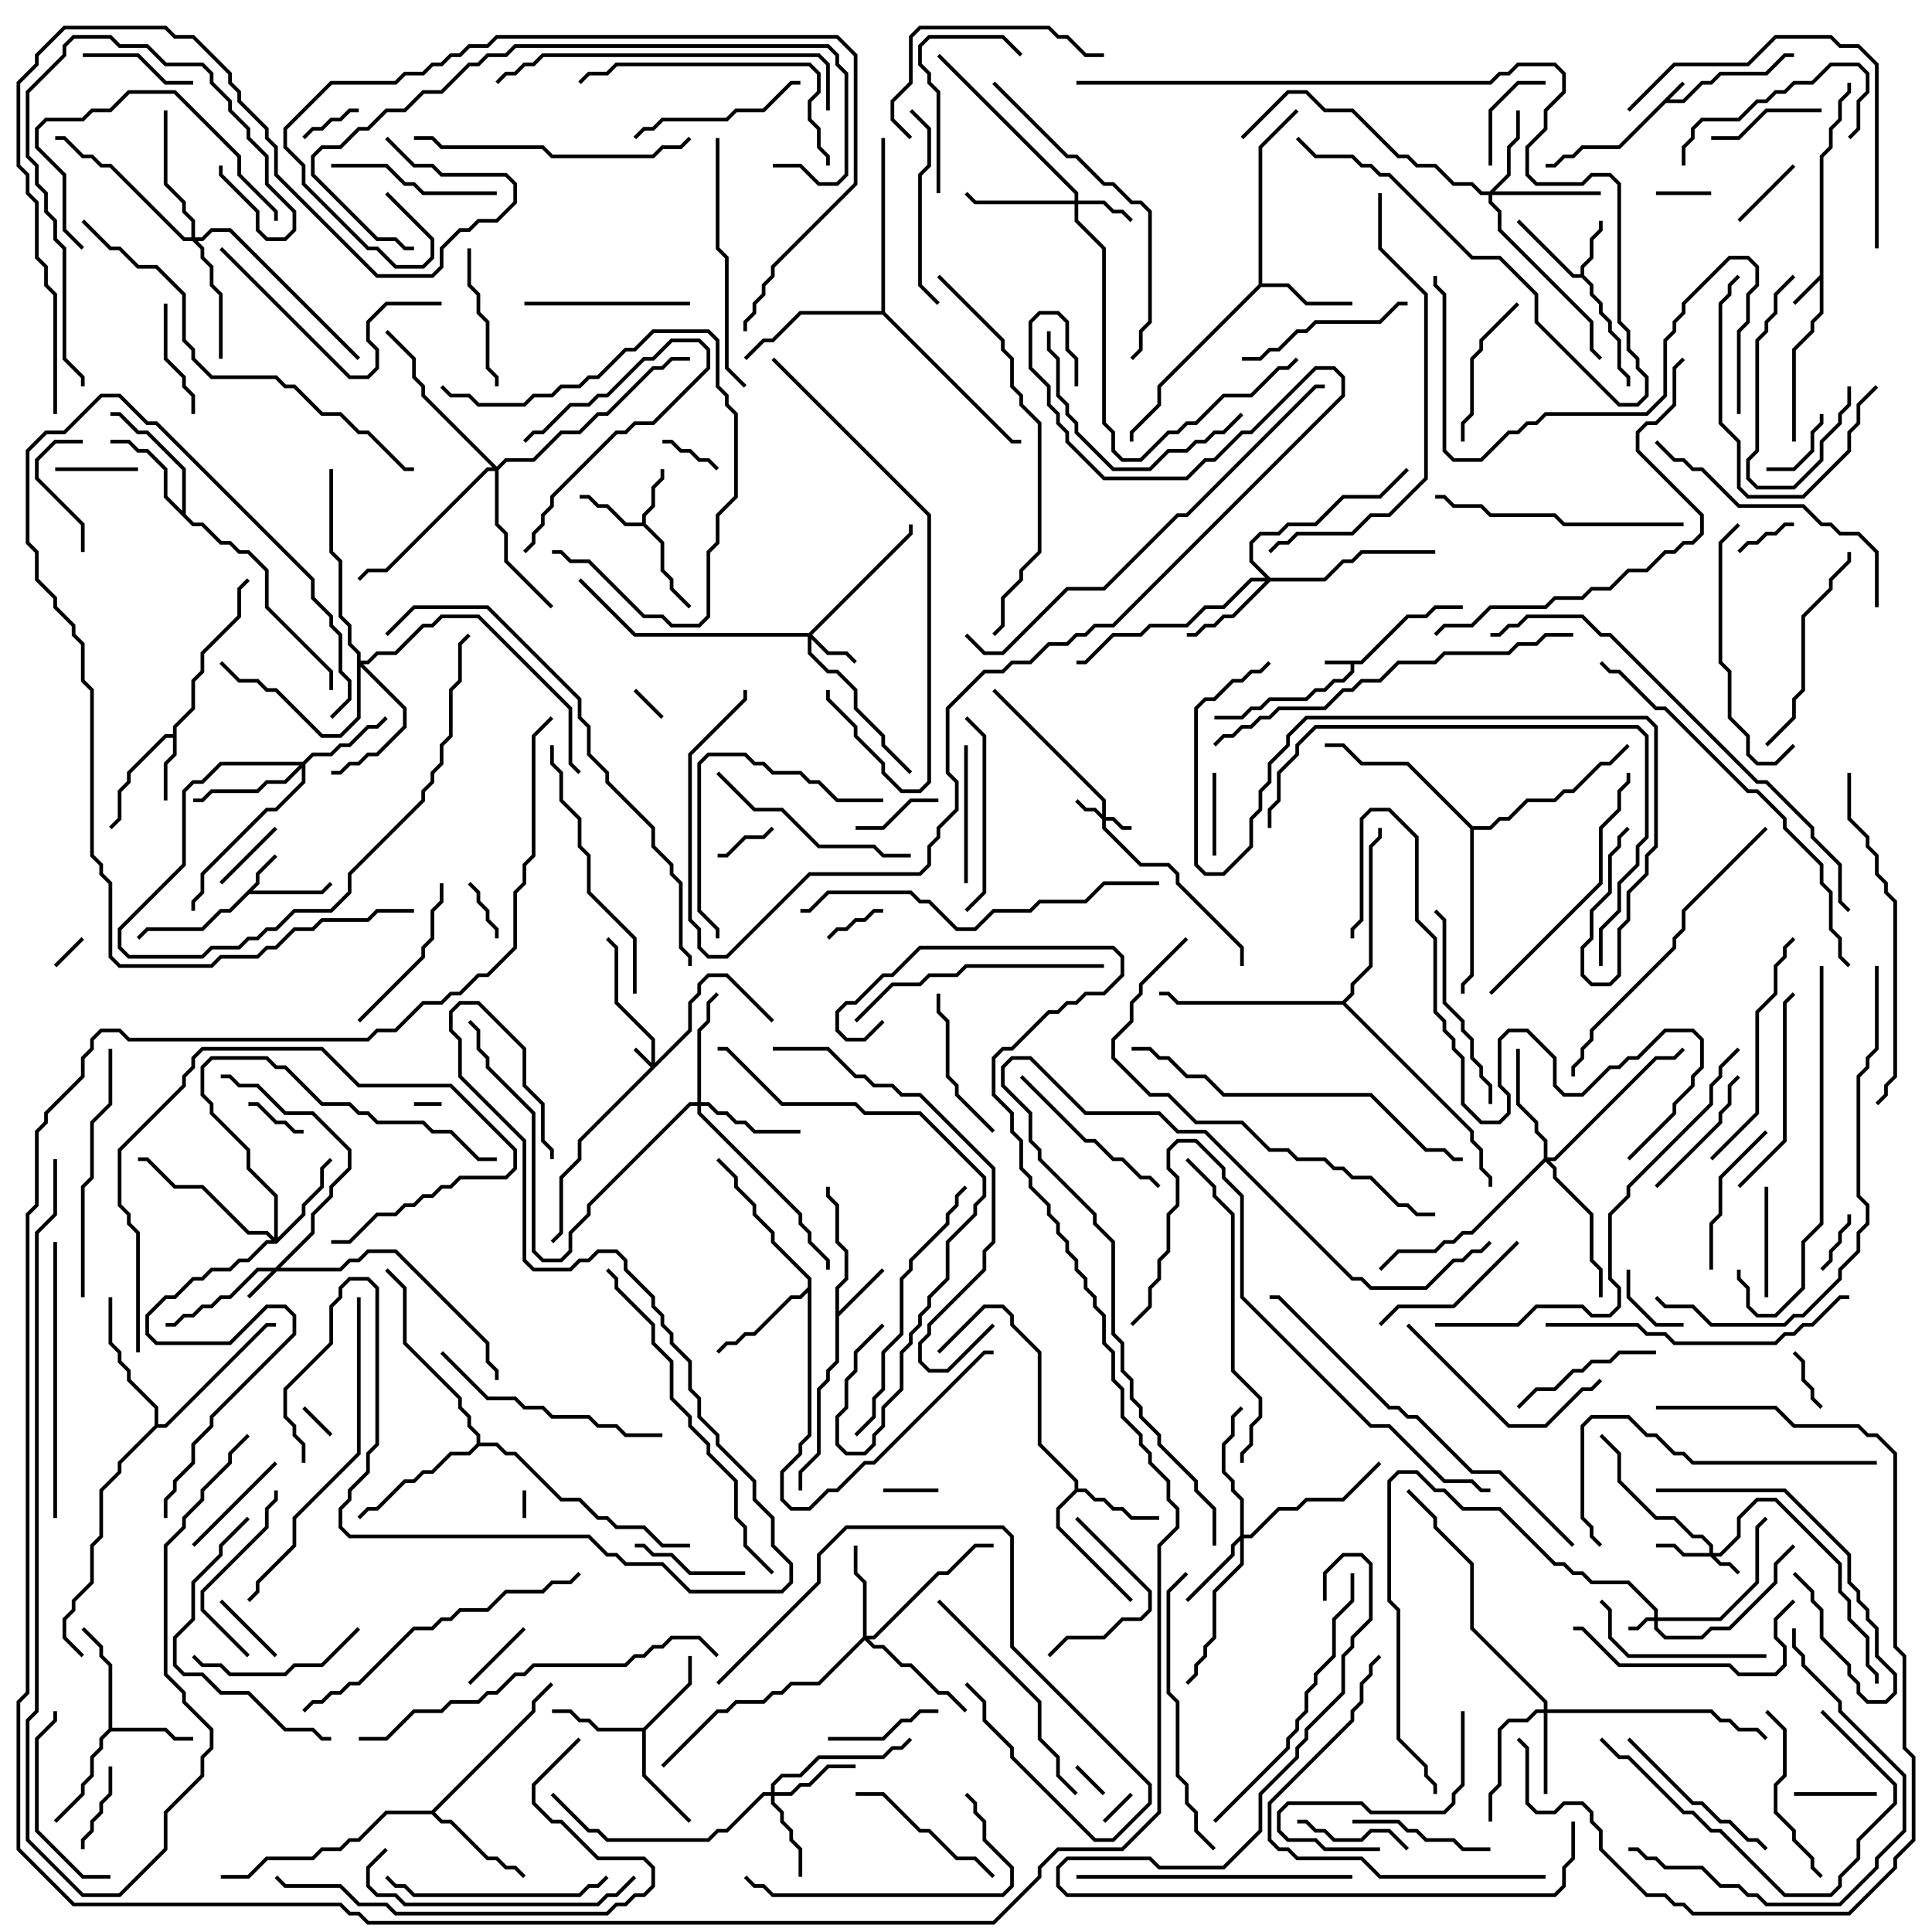 <svg version="1.1" width="105" height="105" xmlns="http://www.w3.org/2000/svg"><path d="M91.429,4.429L91.571,4.571L90.741,5.4L91.459,5.4L92.459,4.4L92.959,4.4L93.459,3.9L95.959,3.9L96.959,2.9L97.5,2.9L97.5,3.1L97.041,3.1L96.041,4.1L93.541,4.1L93.041,4.6L92.541,4.6L91.541,5.6L90.541,5.6L88.041,8.1L86.041,8.1L85.541,8.6L85.041,8.6L84.541,9.1L84,9.1L84,8.9L84.459,8.9L84.959,8.4L85.459,8.4L85.959,7.9L87.959,7.9z" stroke="none"/><path d="M73.959,35.9L76.459,33.4L77.459,33.4L77.959,32.9L79.5,32.9L79.5,33.1L78.041,33.1L77.541,33.6L76.541,33.6L74.041,36.1L73.6,36.1L73.6,36.541L73.041,37.1L72.541,37.1L72.041,37.6L71.541,37.6L71.041,38.1L69.041,38.1L68.541,38.6L68.041,38.6L67.541,39.1L66,39.1L66,38.9L67.459,38.9L67.959,38.4L68.459,38.4L68.959,37.9L70.959,37.9L71.459,37.4L71.959,37.4L72.459,36.9L72.959,36.9L73.4,36.459L73.4,36.1L72,36.1L72,35.9z" stroke="none"/><path d="M98.9,14.959L98.9,8.459L99.4,7.959L99.4,6.959L99.9,6.459L99.9,5.459L100.4,4.959L100.4,4.5L100.6,4.5L100.6,5.041L100.1,5.541L100.1,6.541L99.6,7.041L99.6,8.041L99.1,8.541L99.1,17.041L98.6,17.541L98.6,18.041L97.6,19.041L97.6,24L97.4,24L97.4,18.959L98.4,17.959L98.4,17.459L98.9,16.959L98.9,15.241L97.571,16.571L97.429,16.429z" stroke="none"/><path d="M13.9,47.959L13.9,47.459L14.929,46.429L15.071,46.571L14.1,47.541L14.1,48.041L13.741,48.4L17.459,48.4L17.929,47.929L18.071,48.071L17.541,48.6L13.541,48.6L12.541,49.6L12.041,49.6L11.041,50.6L8.041,50.6L7.571,51.071L7.429,50.929L7.959,50.4L10.959,50.4L11.959,49.4L12.459,49.4z" stroke="none"/><path d="M34.9,28.4L34.9,27.959L35.4,27.459L35.4,26.459L35.9,25.959L35.9,25.5L36.1,25.5L36.1,26.041L35.6,26.541L35.6,27.541L35.1,28.041L35.1,28.459L36.1,29.459L36.1,30.959L36.6,31.459L36.6,31.959L37.571,32.929L37.429,33.071L36.4,32.041L36.4,31.541L35.9,31.041L35.9,29.541L34.959,28.6L33.959,28.6L32.959,27.6L32.459,27.6L31.959,27.1L31.5,27.1L31.5,26.9L32.041,26.9L32.541,27.4L33.041,27.4L34.041,28.4z" stroke="none"/><path d="M85.9,14.9L85.9,14.459L86.4,13.959L86.4,12.959L86.9,12.459L86.9,12L87.1,12L87.1,12.541L86.6,13.041L86.6,14.041L86.1,14.541L86.1,14.959L86.6,15.459L86.6,15.959L87.1,16.459L87.1,16.959L87.6,17.459L87.6,17.959L88.1,18.459L88.1,19.959L88.6,20.459L88.6,21L88.4,21L88.4,20.541L87.9,20.041L87.9,18.541L87.4,18.041L87.4,17.541L86.9,17.041L86.9,16.541L86.4,16.041L86.4,15.541L85.959,15.1L85.459,15.1L82.429,12.071L82.571,11.929L85.541,14.9z" stroke="none"/><path d="M45.4,69.959L45.9,69.459L45.9,68.041L45.4,67.541L45.4,65.541L44.9,65.041L44.9,64.5L45.1,64.5L45.1,64.959L45.6,65.459L45.6,67.459L46.1,67.959L46.1,69.541L45.6,70.041L45.6,71.259L47.929,68.929L48.071,69.071L45.6,71.541L45.6,74.041L45.1,74.541L45.1,75.041L44.6,75.541L44.6,79.041L43.6,80.041L43.6,81L43.4,81L43.4,79.959L44.4,78.959L44.4,75.459L44.9,74.959L44.9,74.459L45.4,73.959z" stroke="none"/><path d="M9.4,39.9L9.4,39.459L10.4,38.459L10.4,36.959L10.9,36.459L10.9,35.459L12.9,33.459L12.9,31.959L13.429,31.429L13.571,31.571L13.1,32.041L13.1,33.541L11.1,35.541L11.1,36.541L10.6,37.041L10.6,38.541L9.6,39.541L9.6,41.041L9.1,41.541L9.1,43.5L8.9,43.5L8.9,41.459L9.4,40.959L9.4,40.1L9.041,40.1L7.1,42.041L7.1,42.541L6.6,43.041L6.6,44.541L6.071,45.071L5.929,44.929L6.4,44.459L6.4,42.959L6.9,42.459L6.9,41.959L8.959,39.9z" stroke="none"/><path d="M5.9,93.959L5.9,90.541L5.4,90.041L5.4,89.541L4.429,88.571L4.571,88.429L5.6,89.459L5.6,89.959L6.1,90.459L6.1,93.9L9.041,93.9L9.541,94.4L10.5,94.4L10.5,94.6L9.459,94.6L8.959,94.1L6.041,94.1L5.6,94.541L5.6,95.041L5.1,95.541L5.1,96.541L4.6,97.041L4.6,97.541L3.071,99.071L2.929,98.929L4.4,97.459L4.4,96.959L4.9,96.459L4.9,95.459L5.4,94.959L5.4,94.459z" stroke="none"/><path d="M34.959,93.9L37.4,91.459L37.4,90L37.6,90L37.6,91.541L35.1,94.041L35.1,96.459L37.571,98.929L37.429,99.071L34.9,96.541L34.9,94.1L32.459,94.1L31.959,93.6L31.459,93.6L30.959,93.1L30,93.1L30,92.9L31.041,92.9L31.541,93.4L32.041,93.4L32.541,93.9z" stroke="none"/><path d="M58.4,80.959L58.4,80.541L56.4,78.541L56.4,73.541L54.9,72.041L54.9,71.541L54.459,71.1L53.541,71.1L51.071,73.571L50.929,73.429L53.459,70.9L54.541,70.9L55.1,71.459L55.1,71.959L56.6,73.459L56.6,78.459L58.6,80.459L58.6,80.9L59.041,80.9L59.541,81.4L60.041,81.4L60.541,81.9L61.041,81.9L61.541,82.4L63,82.4L63,82.6L61.459,82.6L60.959,82.1L60.459,82.1L59.959,81.6L59.459,81.6L58.959,81.1L58.541,81.1L57.6,82.041L57.6,82.959L61.571,86.929L61.429,87.071L57.4,83.041L57.4,81.959z" stroke="none"/><path d="M68.4,15.459L68.4,7.959L70.429,5.929L70.571,6.071L68.6,8.041L68.6,15.4L70.041,15.4L71.041,16.4L73.5,16.4L73.5,16.6L70.959,16.6L69.959,15.6L68.541,15.6L63.1,21.041L63.1,22.041L61.6,23.541L61.6,24L61.4,24L61.4,23.459L62.9,21.959L62.9,20.959z" stroke="none"/><path d="M9.9,27.759L9.9,25.541L7.959,23.6L7.459,23.6L6.459,22.6L6,22.6L6,22.4L6.541,22.4L7.541,23.4L8.041,23.4L10.1,25.459L10.1,27.959L10.541,28.4L11.041,28.4L12.041,29.4L12.541,29.4L13.041,29.9L13.541,29.9L14.6,30.959L14.6,32.959L18.1,36.459L18.1,37.5L17.9,37.5L17.9,36.541L14.4,33.041L14.4,31.041L13.459,30.1L12.959,30.1L12.459,29.6L11.959,29.6L10.959,28.6L10.459,28.6L8.9,27.041L8.9,25.541L7.959,24.6L7.459,24.6L6.959,24.1L6,24.1L6,23.9L7.041,23.9L7.541,24.4L8.041,24.4L9.1,25.459L9.1,26.959z" stroke="none"/><path d="M43.9,69.959L43.9,69.541L41.9,67.541L41.9,67.041L40.9,66.041L40.9,65.541L39.9,64.541L39.9,64.041L38.929,63.071L39.071,62.929L40.1,63.959L40.1,64.459L41.1,65.459L41.1,65.959L42.1,66.959L42.1,67.459L44.1,69.459L44.1,78.041L43.6,78.541L43.6,79.041L42.6,80.041L42.6,81.459L43.041,81.9L43.959,81.9L44.959,80.9L45.459,80.9L46.959,79.4L47.459,79.4L53.459,73.4L54,73.4L54,73.6L53.541,73.6L47.541,79.6L47.041,79.6L45.541,81.1L45.041,81.1L44.041,82.1L42.959,82.1L42.4,81.541L42.4,79.959L43.4,78.959L43.4,78.459L43.9,77.959L43.9,70.241L43.541,70.6L43.041,70.6L41.041,72.6L40.541,72.6L40.041,73.1L39.541,73.1L39.071,73.571L38.929,73.429L39.459,72.9L39.959,72.9L40.459,72.4L40.959,72.4L42.959,70.4L43.459,70.4z" stroke="none"/><path d="M23.459,98.4L28.9,92.959L28.9,92.459L29.929,91.429L30.071,91.571L29.1,92.541L29.1,93.041L23.641,98.5L24.041,98.9L24.541,98.9L26.541,100.9L27.041,100.9L27.541,101.4L28.041,101.4L28.571,101.929L28.429,102.071L27.959,101.6L27.459,101.6L26.959,101.1L26.459,101.1L24.459,99.1L23.959,99.1L23.459,98.6L21.041,98.6L19.541,100.1L19.041,100.1L18.541,100.6L17.541,100.6L17.041,101.1L14.541,101.1L13.541,102.1L12,102.1L12,101.9L13.459,101.9L14.459,100.9L16.959,100.9L17.459,100.4L18.459,100.4L18.959,99.9L19.459,99.9L20.959,98.4z" stroke="none"/><path d="M8.4,77.459L8.4,76.541L6.9,75.041L6.9,74.541L6.4,74.041L6.4,73.541L5.9,73.041L5.9,70.5L6.1,70.5L6.1,72.959L6.6,73.459L6.6,73.959L7.1,74.459L7.1,74.959L8.6,76.459L8.6,77.4L8.959,77.4L14.459,71.9L15,71.9L15,72.1L14.541,72.1L9.041,77.6L8.541,77.6L6.6,79.541L6.6,80.041L5.6,81.041L5.6,83.541L5.1,84.041L5.1,86.041L4.1,87.041L4.1,87.541L3.6,88.041L3.6,88.959L4.571,89.929L4.429,90.071L3.4,89.041L3.4,87.959L3.9,87.459L3.9,86.959L4.9,85.959L4.9,83.959L5.4,83.459L5.4,80.959L6.4,79.959L6.4,79.459z" stroke="none"/><path d="M25.9,78.459L25.9,78.041L25.4,77.541L25.4,77.041L24.9,76.541L24.9,76.041L21.9,73.041L21.9,70.041L20.929,69.071L21.071,68.929L22.1,69.959L22.1,72.959L25.1,75.959L25.1,76.459L25.6,76.959L25.6,77.459L26.1,77.959L26.1,78.4L27.041,78.4L27.541,78.9L28.041,78.9L30.541,81.4L31.541,81.4L32.541,82.4L33.041,82.4L33.541,82.9L35.041,82.9L36.041,83.9L37.5,83.9L37.5,84.1L35.959,84.1L34.959,83.1L33.459,83.1L32.959,82.6L32.459,82.6L31.459,81.6L30.459,81.6L27.959,79.1L27.459,79.1L26.959,78.6L26.041,78.6L25.541,79.1L24.541,79.1L23.541,80.1L23.041,80.1L22.541,80.6L22.041,80.6L20.541,82.1L20.041,82.1L19.571,82.571L19.429,82.429L19.959,81.9L20.459,81.9L21.959,80.4L22.459,80.4L22.959,79.9L23.459,79.9L24.459,78.9L25.459,78.9z" stroke="none"/><path d="M47.9,16.9L47.9,7.5L48.1,7.5L48.1,16.959L55.041,23.9L55.5,23.9L55.5,24.1L54.959,24.1L47.959,17.1L43.541,17.1L42.041,18.6L41.541,18.6L40.571,19.571L40.429,19.429L41.459,18.4L41.959,18.4L43.459,16.9z" stroke="none"/><path d="M80.041,44.9L80.959,44.9L81.459,44.4L81.959,44.4L82.959,43.4L84.459,43.4L84.959,42.9L85.459,42.9L86.959,41.4L87.459,41.4L88.429,40.429L88.571,40.571L87.541,41.6L87.041,41.6L85.541,43.1L85.041,43.1L84.541,43.6L83.041,43.6L82.041,44.6L81.541,44.6L81.041,45.1L80.1,45.1L80.1,53.041L79.6,53.541L79.6,54L79.4,54L79.4,53.459L79.9,52.959L79.9,45.041L76.459,41.6L73.959,41.6L72.959,40.6L72,40.6L72,40.4L73.041,40.4L74.041,41.4L76.541,41.4z" stroke="none"/><path d="M72.959,54.4L73.4,53.959L73.4,53.459L74.4,52.459L74.4,45.959L74.9,45.459L74.9,45L75.1,45L75.1,45.541L74.6,46.041L74.6,52.541L73.6,53.541L73.6,54.041L73.141,54.5L80.1,61.459L80.1,61.959L80.6,62.459L80.6,63.459L81.1,63.959L81.1,64.5L80.9,64.5L80.9,64.041L80.4,63.541L80.4,62.541L79.9,62.041L79.9,61.541L72.959,54.6L63.959,54.6L63.459,54.1L63,54.1L63,53.9L63.541,53.9L64.041,54.4z" stroke="none"/><path d="M35.4,57.759L35.4,56.541L33.4,54.541L33.4,51.541L32.929,51.071L33.071,50.929L33.6,51.459L33.6,54.459L35.6,56.459L35.6,57.759L37.4,55.959L37.4,54.459L37.9,53.959L37.9,53.459L38.459,52.9L39.541,52.9L42.071,55.429L41.929,55.571L39.459,53.1L38.541,53.1L38.1,53.541L38.1,54.041L37.6,54.541L37.6,56.041L31.6,62.041L31.6,63.041L30.6,64.041L30.6,67.041L30.071,67.571L29.929,67.429L30.4,66.959L30.4,63.959L31.4,62.959L31.4,61.959L35.359,58L34.429,57.071L34.571,56.929z" stroke="none"/><path d="M59.9,44.259L59.9,43.541L53.929,37.571L54.071,37.429L60.1,43.459L60.1,44.4L60.541,44.4L61.041,44.9L61.5,44.9L61.5,45.1L60.959,45.1L60.459,44.6L60.1,44.6L60.1,44.959L62.041,46.9L63.541,46.9L64.1,47.459L64.1,47.959L67.6,51.459L67.6,52.5L67.4,52.5L67.4,51.541L63.9,48.041L63.9,47.541L63.459,47.1L61.959,47.1L59.9,45.041L59.9,44.541L59.459,44.1L58.959,44.1L58.429,43.571L58.571,43.429L59.041,43.9L59.541,43.9z" stroke="none"/><path d="M89.9,87.9L89.9,87.541L88.459,86.1L86.459,86.1L85.959,85.6L85.459,85.6L84.959,85.1L84.459,85.1L81.459,82.1L79.459,82.1L78.459,81.1L77.959,81.1L76.959,80.1L76.041,80.1L75.6,80.541L75.6,86.959L76.1,87.459L76.1,94.459L77.6,95.959L77.6,96.459L78.1,96.959L78.1,97.5L77.9,97.5L77.9,97.041L77.4,96.541L77.4,96.041L75.9,94.541L75.9,87.541L75.4,87.041L75.4,80.459L75.959,79.9L77.041,79.9L78.041,80.9L78.541,80.9L79.541,81.9L81.541,81.9L84.541,84.9L85.041,84.9L85.541,85.4L86.041,85.4L86.541,85.9L88.541,85.9L90.1,87.459L90.1,87.9L93.459,87.9L95.4,85.959L95.4,82.959L95.929,82.429L96.071,82.571L95.6,83.041L95.6,86.041L93.541,88.1L90.1,88.1L90.1,88.459L90.541,88.9L92.459,88.9L92.959,88.4L93.959,88.4L96.4,85.959L96.4,84.959L97.429,83.929L97.571,84.071L96.6,85.041L96.6,86.041L94.041,88.6L93.041,88.6L92.541,89.1L90.459,89.1L89.9,88.541L89.9,88.1L89.541,88.1L89.041,88.6L88.5,88.6L88.5,88.4L88.959,88.4L89.459,87.9z" stroke="none"/><path d="M92.9,84.4L92.9,84.041L92.459,83.6L91.959,83.6L90.959,82.6L89.959,82.6L87.9,80.541L87.9,79.041L86.929,78.071L87.071,77.929L88.1,78.959L88.1,80.459L90.041,82.4L91.041,82.4L92.041,83.4L92.541,83.4L93.1,83.959L93.1,84.4L93.459,84.4L94.4,83.459L94.4,82.459L95.459,81.4L96.541,81.4L100.1,84.959L100.1,86.459L100.6,86.959L100.6,87.959L101.6,88.959L101.6,90.459L102.1,90.959L102.1,91.5L101.9,91.5L101.9,91.041L101.4,90.541L101.4,89.041L100.4,88.041L100.4,87.041L99.9,86.541L99.9,85.041L96.459,81.6L95.541,81.6L94.6,82.541L94.6,83.541L93.541,84.6L93.241,84.6L93.541,84.9L94.041,84.9L94.571,85.429L94.429,85.571L93.959,85.1L93.459,85.1L92.959,84.6L91.459,84.6L90.959,84.1L90,84.1L90,83.9L91.041,83.9L91.541,84.4z" stroke="none"/><path d="M14.959,68.9L16.9,66.959L16.9,65.959L17.9,64.959L17.9,64.459L18.9,63.459L18.9,62.541L16.959,60.6L15.459,60.6L13.959,59.1L12.959,59.1L12.459,58.6L12,58.6L12,58.4L12.541,58.4L13.041,58.9L14.041,58.9L15.541,60.4L17.041,60.4L19.1,62.459L19.1,63.541L18.1,64.541L18.1,65.041L17.1,66.041L17.1,67.041L15.241,68.9L18.459,68.9L18.959,68.4L19.459,68.4L19.959,67.9L21.541,67.9L26.6,72.959L26.6,73.959L27.1,74.459L27.1,75L26.9,75L26.9,74.541L26.4,74.041L26.4,73.041L21.459,68.1L20.041,68.1L19.541,68.6L19.041,68.6L18.541,69.1L15.041,69.1L13.571,70.571L13.429,70.429L14.759,69.1L14.041,69.1L12.541,70.6L12.041,70.6L11.541,71.1L11.041,71.1L10.541,71.6L10.041,71.6L9.541,72.1L9,72.1L9,71.9L9.459,71.9L9.959,71.4L10.459,71.4L10.959,70.9L11.459,70.9L11.959,70.4L12.459,70.4L13.959,68.9z" stroke="none"/><path d="M43.959,34.4L49.4,28.959L49.4,28.5L49.6,28.5L49.6,29.041L44.141,34.5L45.041,35.4L46.041,35.4L46.571,35.929L46.429,36.071L45.959,35.6L44.959,35.6L44.1,34.741L44.1,35.459L45.041,36.4L45.541,36.4L46.6,37.459L46.6,38.459L48.1,39.959L48.1,40.459L49.571,41.929L49.429,42.071L47.9,40.541L47.9,40.041L46.4,38.541L46.4,37.541L45.459,36.6L44.959,36.6L43.9,35.541L43.9,34.6L34.459,34.6L31.429,31.571L31.571,31.429L34.541,34.4z" stroke="none"/><path d="M58.4,10.9L58.4,10.541L50.929,3.071L51.071,2.929L58.6,10.459L58.6,10.9L60.041,10.9L60.541,11.4L61.041,11.4L61.571,11.929L61.429,12.071L60.959,11.6L60.459,11.6L59.959,11.1L58.6,11.1L58.6,11.959L60.1,13.459L60.1,22.959L60.6,23.459L60.6,24.459L61.041,24.9L61.959,24.9L63.459,23.4L63.959,23.4L64.459,22.9L64.959,22.9L66.459,21.4L67.959,21.4L69.459,19.9L69.959,19.9L70.429,19.429L70.571,19.571L70.041,20.1L69.541,20.1L68.041,21.6L66.541,21.6L65.041,23.1L64.541,23.1L64.041,23.6L63.541,23.6L62.041,25.1L60.959,25.1L60.4,24.541L60.4,23.541L59.9,23.041L59.9,13.541L58.4,12.041L58.4,11.1L52.959,11.1L52.429,10.571L52.571,10.429L53.041,10.9z" stroke="none"/><path d="M83.9,92.9L83.9,92.541L79.9,88.541L79.9,85.041L77.9,83.041L77.9,82.541L76.429,81.071L76.571,80.929L78.1,82.459L78.1,82.959L80.1,84.959L80.1,88.459L84.1,92.459L84.1,92.9L93.041,92.9L93.541,93.4L94.041,93.4L94.541,93.9L95.541,93.9L96.071,94.429L95.929,94.571L95.459,94.1L94.459,94.1L93.959,93.6L93.459,93.6L92.959,93.1L84.1,93.1L84.1,97.5L83.9,97.5L83.9,93.1L83.541,93.1L83.041,93.6L82.041,93.6L81.6,94.041L81.6,97.041L81.1,97.541L81.1,99L80.9,99L80.9,97.459L81.4,96.959L81.4,93.959L81.959,93.4L82.959,93.4L83.459,92.9z" stroke="none"/><path d="M67.4,83.459L67.4,81.541L66.9,81.041L66.9,80.541L66.4,80.041L66.4,78.459L66.9,77.959L66.9,76.959L67.429,76.429L67.571,76.571L67.1,77.041L67.1,78.041L66.6,78.541L66.6,79.959L67.1,80.459L67.1,80.959L67.6,81.459L67.6,83.4L67.959,83.4L69.459,81.9L70.459,81.9L70.959,81.4L72.959,81.4L74.929,79.429L75.071,79.571L73.041,81.6L71.041,81.6L70.541,82.1L69.541,82.1L68.041,83.6L67.6,83.6L67.6,85.041L66.1,86.541L66.1,89.041L65.6,89.541L65.6,90.041L65.1,90.541L65.1,91.041L64.571,91.571L64.429,91.429L64.9,90.959L64.9,90.459L65.4,89.959L65.4,89.459L65.9,88.959L65.9,86.459L67.4,84.959L67.4,83.741L67.1,84.041L67.1,84.541L64.571,87.071L64.429,86.929L66.9,84.459L66.9,83.959z" stroke="none"/><path d="M41.9,97.4L41.9,96.959L42.459,96.4L43.459,96.4L44.459,95.4L47.959,95.4L48.459,94.9L48.959,94.9L49.429,94.429L49.571,94.571L49.041,95.1L48.541,95.1L48.041,95.6L44.541,95.6L43.541,96.6L42.541,96.6L42.1,97.041L42.1,97.4L42.959,97.4L43.459,96.9L43.959,96.9L44.959,95.9L46.5,95.9L46.5,96.1L45.041,96.1L44.041,97.1L43.541,97.1L43.041,97.6L42.1,97.6L42.1,97.959L42.6,98.459L42.6,98.959L43.1,99.459L43.1,99.959L43.6,100.459L43.6,102L43.4,102L43.4,100.541L42.9,100.041L42.9,99.541L42.4,99.041L42.4,98.541L41.9,98.041L41.9,97.6L41.541,97.6L39.541,99.6L39.041,99.6L38.541,100.1L32.959,100.1L32.459,99.6L31.959,99.6L29.929,97.571L30.071,97.429L32.041,99.4L32.541,99.4L33.041,99.9L38.459,99.9L38.959,99.4L39.459,99.4L41.459,97.4z" stroke="none"/><path d="M80.959,10.4L81.9,9.459L81.9,7.959L82.4,7.459L82.4,6L82.6,6L82.6,7.541L82.1,8.041L82.1,9.541L81.241,10.4L87,10.4L87,10.6L81.1,10.6L81.1,10.959L81.6,11.459L81.6,12.459L86.6,17.459L86.6,18.959L87.071,19.429L86.929,19.571L86.4,19.041L86.4,17.541L81.4,12.541L81.4,11.541L80.9,11.041L80.9,10.6L80.459,10.6L79.959,10.1L78.959,10.1L77.959,9.1L76.959,9.1L76.459,8.6L75.959,8.6L73.459,6.1L71.959,6.1L70.959,5.1L70.041,5.1L67.571,7.571L67.429,7.429L69.959,4.9L71.041,4.9L72.041,5.9L73.541,5.9L76.041,8.4L76.541,8.4L77.041,8.9L78.041,8.9L79.041,9.9L80.041,9.9L80.541,10.4z" stroke="none"/><path d="M46.9,88.959L46.9,86.041L46.4,85.541L46.4,84L46.6,84L46.6,85.459L47.1,85.959L47.1,88.9L47.459,88.9L50.959,85.4L51.459,85.4L52.959,83.9L54,83.9L54,84.1L53.041,84.1L51.541,85.6L51.041,85.6L47.541,89.1L47.241,89.1L47.541,89.4L48.041,89.4L49.041,90.4L49.541,90.4L51.041,91.9L51.541,91.9L52.571,92.929L52.429,93.071L51.459,92.1L50.959,92.1L49.459,90.6L48.959,90.6L47.959,89.6L47.459,89.6L47,89.141L44.541,91.6L43.041,91.6L42.541,92.1L42.041,92.1L41.541,92.6L40.041,92.6L39.541,93.1L39.041,93.1L36.071,96.071L35.929,95.929L38.959,92.9L39.459,92.9L39.959,92.4L41.459,92.4L41.959,91.9L42.459,91.9L42.959,91.4L44.459,91.4z" stroke="none"/><path d="M16.459,41.4L16.959,40.9L17.959,40.9L18.459,40.4L18.959,40.4L19.959,39.4L20.459,39.4L20.929,38.929L21.071,39.071L20.541,39.6L20.041,39.6L19.041,40.6L18.541,40.6L18.041,41.1L17.041,41.1L16.6,41.541L16.6,42.541L15.041,44.1L14.541,44.1L11.1,47.541L11.1,48.541L10.6,49.041L10.6,49.5L10.4,49.5L10.4,48.959L10.9,48.459L10.9,47.459L14.459,43.9L14.959,43.9L16.4,42.459L16.4,41.741L15.541,42.6L14.541,42.6L14.041,43.1L11.541,43.1L11.041,43.6L10.5,43.6L10.5,43.4L10.959,43.4L11.459,42.9L13.959,42.9L14.459,42.4L15.459,42.4L16.259,41.6L12.041,41.6L11.041,42.6L10.541,42.6L10.1,43.041L10.1,47.041L6.6,50.541L6.6,51.459L7.041,51.9L10.959,51.9L11.459,51.4L12.959,51.4L13.459,50.9L13.959,50.9L14.459,50.4L14.959,50.4L15.959,49.4L17.959,49.4L18.9,48.459L18.9,47.459L22.9,43.459L22.9,42.959L23.4,42.459L23.4,41.959L23.9,41.459L23.9,40.459L24.4,39.959L24.4,37.459L24.9,36.959L24.9,34.959L25.429,34.429L25.571,34.571L25.1,35.041L25.1,37.041L24.6,37.541L24.6,40.041L24.1,40.541L24.1,41.541L23.6,42.041L23.6,42.541L23.1,43.041L23.1,43.541L19.1,47.541L19.1,48.541L18.041,49.6L16.041,49.6L15.041,50.6L14.541,50.6L14.041,51.1L13.541,51.1L13.041,51.6L11.541,51.6L11.041,52.1L6.959,52.1L6.4,51.541L6.4,50.459L9.9,46.959L9.9,42.959L10.459,42.4L10.959,42.4L11.959,41.4z" stroke="none"/><path d="M14.9,67.259L14.9,65.041L13.4,63.541L13.4,62.541L11.4,60.541L11.4,60.041L10.9,59.541L10.9,57.959L11.459,57.4L14.541,57.4L15.041,57.9L15.541,57.9L17.541,59.9L19.041,59.9L19.541,60.4L20.041,60.4L20.541,60.9L23.041,60.9L23.541,61.4L24.541,61.4L26.041,62.9L27,62.9L27,63.1L25.959,63.1L24.459,61.6L23.459,61.6L22.959,61.1L20.459,61.1L19.959,60.6L19.459,60.6L18.959,60.1L17.459,60.1L15.459,58.1L14.959,58.1L14.459,57.6L11.541,57.6L11.1,58.041L11.1,59.459L11.6,59.959L11.6,60.459L13.6,62.459L13.6,63.459L15.1,64.959L15.1,67.259L16.4,65.959L16.4,65.459L17.4,64.459L17.4,63.459L17.929,62.929L18.071,63.071L17.6,63.541L17.6,64.541L16.6,65.541L16.6,66.041L15.041,67.6L14.541,67.6L13.541,68.6L13.041,68.6L12.541,69.1L11.541,69.1L11.041,69.6L10.541,69.6L9.541,70.6L9.041,70.6L8.1,71.541L8.1,72.459L8.541,72.9L12.459,72.9L14.459,70.9L15.541,70.9L16.1,71.459L16.1,72.541L11.6,77.041L11.6,77.541L10.6,78.541L10.6,79.541L9.6,80.541L9.6,81.041L9.1,81.541L9.1,82.5L8.9,82.5L8.9,81.459L9.4,80.959L9.4,80.459L10.4,79.459L10.4,78.459L11.4,77.459L11.4,76.959L15.9,72.459L15.9,71.541L15.459,71.1L14.541,71.1L12.541,73.1L8.459,73.1L7.9,72.541L7.9,71.459L8.959,70.4L9.459,70.4L10.459,69.4L10.959,69.4L11.459,68.9L12.459,68.9L12.959,68.4L13.459,68.4L14.459,67.4L14.759,67.4L14.459,67.1L13.459,67.1L10.959,64.6L9.459,64.6L7.959,63.1L7.5,63.1L7.5,62.9L8.041,62.9L9.541,64.4L11.041,64.4L13.541,66.9L14.541,66.9z" stroke="none"/><path d="M69.041,31.4L71.959,31.4L72.959,30.4L73.459,30.4L73.959,29.9L78,29.9L78,30.1L74.041,30.1L73.541,30.6L73.041,30.6L72.041,31.6L69.041,31.6L67.041,33.6L66.541,33.6L66.041,34.1L65.541,34.1L65.041,34.6L64.5,34.6L64.5,34.4L64.959,34.4L65.459,33.9L65.959,33.9L66.459,33.4L66.959,33.4L68.759,31.6L68.041,31.6L66.541,33.1L65.541,33.1L64.541,34.1L62.541,34.1L62.041,34.6L60.541,34.6L59.041,36.1L58.5,36.1L58.5,35.9L58.959,35.9L60.459,34.4L61.959,34.4L62.459,33.9L64.459,33.9L65.459,32.9L66.459,32.9L67.959,31.4L68.759,31.4L67.9,30.541L67.9,29.459L68.459,28.9L69.459,28.9L69.959,28.4L71.459,28.4L72.959,26.9L74.959,26.9L76.429,25.429L76.571,25.571L75.041,27.1L73.041,27.1L71.541,28.6L70.041,28.6L69.541,29.1L68.541,29.1L68.1,29.541L68.1,30.459z" stroke="none"/><path d="M37.9,59.9L37.9,55.959L38.4,55.459L38.4,54.459L38.929,53.929L39.071,54.071L38.6,54.541L38.6,55.541L38.1,56.041L38.1,59.9L38.541,59.9L39.041,60.4L39.541,60.4L40.041,60.9L40.541,60.9L41.041,61.4L43.5,61.4L43.5,61.6L40.959,61.6L40.459,61.1L39.959,61.1L39.459,60.6L38.959,60.6L38.459,60.1L38.1,60.1L38.1,60.459L43.6,65.959L43.6,66.459L44.1,66.959L44.1,67.459L45.1,68.459L45.1,69L44.9,69L44.9,68.541L43.9,67.541L43.9,67.041L43.4,66.541L43.4,66.041L37.9,60.541L37.9,60.1L37.541,60.1L32.1,65.541L32.1,66.041L31.1,67.041L31.1,68.041L30.541,68.6L29.459,68.6L28.9,68.041L28.9,60.541L26.4,58.041L26.4,57.541L25.9,57.041L25.9,56.041L25.429,55.571L25.571,55.429L26.1,55.959L26.1,56.959L26.6,57.459L26.6,57.959L29.1,60.459L29.1,67.959L29.541,68.4L30.459,68.4L30.9,67.959L30.9,66.959L31.9,65.959L31.9,65.459L37.459,59.9z" stroke="none"/><path d="M19.4,35.541L18.9,35.041L18.9,34.041L18.4,33.541L18.4,30.541L17.9,30.041L17.9,25.5L18.1,25.5L18.1,29.959L18.6,30.459L18.6,33.459L19.1,33.959L19.1,34.959L19.6,35.459L19.6,35.9L19.959,35.9L20.459,35.4L21.459,35.4L22.959,33.9L23.459,33.9L23.959,33.4L26.041,33.4L31.1,38.459L31.1,41.459L31.571,41.929L31.429,42.071L30.9,41.541L30.9,38.541L25.959,33.6L24.041,33.6L23.541,34.1L23.041,34.1L21.541,35.6L20.541,35.6L20.041,36.1L19.741,36.1L22.1,38.459L22.1,39.541L20.541,41.1L20.041,41.1L19.541,41.6L19.041,41.6L18.541,42.1L18,42.1L18,41.9L18.459,41.9L18.959,41.4L19.459,41.4L19.959,40.9L20.459,40.9L21.9,39.459L21.9,38.541L19.6,36.241L19.6,39.041L18.541,40.1L17.459,40.1L14.959,37.6L14.459,37.6L13.959,37.1L12.959,37.1L11.929,36.071L12.071,35.929L13.041,36.9L14.041,36.9L14.541,37.4L15.041,37.4L17.541,39.9L18.459,39.9L19.4,38.959z" stroke="none"/><path d="M83.9,62.959L83.9,62.041L83.4,61.541L83.4,61.041L82.4,60.041L82.4,57L82.6,57L82.6,59.959L83.6,60.959L83.6,61.459L84.1,61.959L84.1,62.9L84.459,62.9L89.959,57.4L90.959,57.4L91.429,56.929L91.571,57.071L91.041,57.6L90.041,57.6L84.541,63.1L84.241,63.1L84.6,63.459L84.6,63.959L86.6,65.959L86.6,68.459L87.1,68.959L87.1,70.5L86.9,70.5L86.9,69.041L86.4,68.541L86.4,66.041L84.4,64.041L84.4,63.541L84,63.141L80.041,67.1L79.541,67.1L79.041,67.6L78.541,67.6L78.041,68.1L76.041,68.1L75.071,69.071L74.929,68.929L75.959,67.9L77.959,67.9L78.459,67.4L78.959,67.4L79.459,66.9L79.959,66.9z" stroke="none"/><path d="M10.4,12.9L10.4,12.041L9.9,11.541L9.9,11.041L8.9,10.041L8.9,6L9.1,6L9.1,9.959L10.1,10.959L10.1,11.459L10.6,11.959L10.6,12.9L10.959,12.9L11.459,12.4L12.541,12.4L19.571,19.429L19.429,19.571L12.459,12.6L11.541,12.6L11.041,13.1L10.741,13.1L11.1,13.459L11.1,13.959L11.6,14.459L11.6,15.459L12.1,15.959L12.1,19.5L11.9,19.5L11.9,16.041L11.4,15.541L11.4,14.541L10.9,14.041L10.9,13.541L10.459,13.1L9.959,13.1L5.959,9.1L5.459,9.1L4.959,8.6L4.459,8.6L3.459,7.6L3,7.6L3,7.4L3.541,7.4L4.541,8.4L5.041,8.4L5.541,8.9L6.041,8.9L10.041,12.9z" stroke="none"/><path d="M27,25.359L27.459,24.9L28.959,24.9L30.459,23.4L31.459,23.4L32.459,22.4L32.959,22.4L35.459,19.9L35.959,19.9L36.459,19.4L37.5,19.4L37.5,19.6L36.541,19.6L36.041,20.1L35.541,20.1L33.041,22.6L32.541,22.6L31.541,23.6L30.541,23.6L29.041,25.1L27.541,25.1L27.1,25.541L27.1,28.459L27.6,28.959L27.6,30.459L30.071,32.929L29.929,33.071L27.4,30.541L27.4,29.041L26.9,28.541L26.9,25.6L26.541,25.6L21.041,31.1L20.041,31.1L19.571,31.571L19.429,31.429L19.959,30.9L20.959,30.9L26.459,25.4L26.759,25.4L22.9,21.541L22.9,21.041L22.4,20.541L22.4,19.541L20.929,18.071L21.071,17.929L22.6,19.459L22.6,20.459L23.1,20.959L23.1,21.459z" stroke="none"/><path d="M28.4,81L28.6,81L28.6,82.5L28.4,82.5z" stroke="none"/><path d="M24,59.9L24,60.1L22.5,60.1L22.5,59.9z" stroke="none"/><path d="M61.429,97.429L61.571,97.571L60.071,99.071L59.929,98.929z" stroke="none"/><path d="M3.071,52.571L2.929,52.429L4.429,50.929L4.571,51.071z" stroke="none"/><path d="M36.071,38.929L35.929,39.071L34.429,37.571L34.571,37.429z" stroke="none"/><path d="M18.071,77.929L17.929,78.071L16.429,76.571L16.571,76.429z" stroke="none"/><path d="M58.429,96.071L58.571,95.929L60.071,97.429L59.929,97.571z" stroke="none"/><path d="M51,80.9L51,81.1L48,81.1L48,80.9z" stroke="none"/><path d="M93,10.4L93,10.6L90,10.6L90,10.4z" stroke="none"/><path d="M100.4,66L100.6,66L100.6,66.541L100.1,67.041L100.1,67.541L99.6,68.041L99.6,68.541L99.071,69.071L98.929,68.929L99.4,68.459L99.4,67.959L99.9,67.459L99.9,66.959L100.4,66.459z" stroke="none"/><path d="M16.571,7.571L16.429,7.429L16.959,6.9L17.459,6.9L17.959,6.4L18.459,6.4L18.959,5.9L19.5,5.9L19.5,6.1L19.041,6.1L18.541,6.6L18.041,6.6L17.541,7.1L17.041,7.1z" stroke="none"/><path d="M39.071,25.429L38.929,25.571L38.459,25.1L37.959,25.1L37.459,24.6L36.959,24.6L36.459,24.1L36,24.1L36,23.9L36.541,23.9L37.041,24.4L37.541,24.4L38.041,24.9L38.541,24.9z" stroke="none"/><path d="M27.1,51L26.9,51L26.9,50.541L26.4,50.041L26.4,49.541L25.9,49.041L25.9,48.541L25.429,48.071L25.571,47.929L26.1,48.459L26.1,48.959L26.6,49.459L26.6,49.959L27.1,50.459z" stroke="none"/><path d="M41.929,44.929L42.071,45.071L41.541,45.6L40.541,45.6L39.541,46.6L39,46.6L39,46.4L39.459,46.4L40.459,45.4L41.459,45.4z" stroke="none"/><path d="M97.429,73.571L97.571,73.429L98.1,73.959L98.1,74.959L98.6,75.459L98.6,75.959L99.071,76.429L98.929,76.571L98.4,76.041L98.4,75.541L97.9,75.041L97.9,74.041z" stroke="none"/><path d="M13.5,60.1L13.5,59.9L14.041,59.9L15.041,60.9L15.541,60.9L16.041,61.4L16.5,61.4L16.5,61.6L15.959,61.6L15.459,61.1L14.959,61.1L13.959,60.1z" stroke="none"/><path d="M94.571,30.071L94.429,29.929L94.959,29.4L95.459,29.4L95.959,28.9L96.459,28.9L96.959,28.4L97.5,28.4L97.5,28.6L97.041,28.6L96.541,29.1L96.041,29.1L95.541,29.6L95.041,29.6z" stroke="none"/><path d="M45.071,51.071L44.929,50.929L45.459,50.4L45.959,50.4L46.459,49.9L46.959,49.9L47.459,49.4L48,49.4L48,49.6L47.541,49.6L47.041,50.1L46.541,50.1L46.041,50.6L45.541,50.6z" stroke="none"/><path d="M98.9,22.5L99.1,22.5L99.1,23.041L98.6,23.541L98.6,24.541L97.541,25.6L96,25.6L96,25.4L97.459,25.4L98.4,24.459L98.4,23.459L98.9,22.959z" stroke="none"/><path d="M91.5,71.9L91.5,72.1L89.959,72.1L88.4,70.541L88.4,69L88.6,69L88.6,70.459L90.041,71.9z" stroke="none"/><path d="M12.071,48.071L11.929,47.929L14.929,44.929L15.071,45.071z" stroke="none"/><path d="M94.571,12.071L94.429,11.929L97.429,8.929L97.571,9.071z" stroke="none"/><path d="M28.429,88.429L28.571,88.571L25.571,91.571L25.429,91.429z" stroke="none"/><path d="M15.071,89.929L14.929,90.071L11.929,87.071L12.071,86.929z" stroke="none"/><path d="M102,97.4L102,97.6L97.5,97.6L97.5,97.4z" stroke="none"/><path d="M66.1,46.5L65.9,46.5L65.9,42L66.1,42z" stroke="none"/><path d="M3,25.6L3,25.4L7.5,25.4L7.5,25.6z" stroke="none"/><path d="M4.6,100.5L4.4,100.5L4.4,99.959L4.9,99.459L4.9,98.959L5.4,98.459L5.4,97.959L5.9,97.459L5.9,96L6.1,96L6.1,97.541L5.6,98.041L5.6,98.541L5.1,99.041L5.1,99.541L4.6,100.041z" stroke="none"/><path d="M51,43.4L51,43.6L49.541,43.6L48.041,45.1L46.5,45.1L46.5,44.9L47.959,44.9L49.459,43.4z" stroke="none"/><path d="M84,4.4L84,4.6L82.541,4.6L81.1,6.041L81.1,9L80.9,9L80.9,5.959L82.459,4.4z" stroke="none"/><path d="M28.571,30.071L28.429,29.929L28.9,29.459L28.9,28.959L29.4,28.459L29.4,27.959L29.9,27.459L29.9,26.959L33.459,23.4L33.959,23.4L34.459,22.9L35.459,22.9L38.4,19.959L38.4,19.041L37.959,18.6L36.541,18.6L35.541,19.6L35.041,19.6L33.041,21.6L32.541,21.6L32.041,22.1L31.041,22.1L29.541,23.6L29.041,23.6L28.571,24.071L28.429,23.929L28.959,23.4L29.459,23.4L30.959,21.9L31.959,21.9L32.459,21.4L32.959,21.4L34.959,19.4L35.459,19.4L36.459,18.4L38.041,18.4L38.6,18.959L38.6,20.041L35.541,23.1L34.541,23.1L34.041,23.6L33.541,23.6L30.1,27.041L30.1,27.541L29.6,28.041L29.6,28.541L29.1,29.041L29.1,29.541z" stroke="none"/><path d="M95.9,64.5L96.1,64.5L96.1,70.5L95.9,70.5z" stroke="none"/><path d="M4.5,23.9L4.5,24.1L3.041,24.1L2.1,25.041L2.1,25.959L4.6,28.459L4.6,30L4.4,30L4.4,28.541L1.9,26.041L1.9,24.959L2.959,23.9z" stroke="none"/><path d="M34.5,84.1L34.5,83.9L35.041,83.9L35.541,84.4L36.541,84.4L37.541,85.4L40.5,85.4L40.5,85.6L37.459,85.6L36.459,84.6L35.459,84.6L34.959,84.1z" stroke="none"/><path d="M51,92.9L51,93.1L50.041,93.1L49.541,93.6L49.041,93.6L48.041,94.6L45,94.6L45,94.4L47.959,94.4L48.959,93.4L49.459,93.4L49.959,92.9z" stroke="none"/><path d="M10.5,4.4L10.5,4.6L8.959,4.6L7.459,3.1L4.5,3.1L4.5,2.9L7.541,2.9L9.041,4.4z" stroke="none"/><path d="M93,7.6L93,7.4L94.459,7.4L95.959,5.9L99,5.9L99,6.1L96.041,6.1L94.541,7.6z" stroke="none"/><path d="M70.5,99.1L70.5,98.9L71.041,98.9L71.541,99.4L72.041,99.4L72.541,99.9L73.959,99.9L74.459,99.4L75.541,99.4L76.571,100.429L76.429,100.571L75.459,99.6L74.541,99.6L74.041,100.1L72.459,100.1L71.959,99.6L71.459,99.6L70.959,99.1z" stroke="none"/><path d="M10.6,22.5L10.4,22.5L10.4,21.541L9.9,21.041L9.9,20.541L8.9,19.541L8.9,16.5L9.1,16.5L9.1,19.459L10.1,20.459L10.1,20.959L10.6,21.459z" stroke="none"/><path d="M10.571,84.071L10.429,83.929L14.929,79.429L15.071,79.571z" stroke="none"/><path d="M100.4,21L100.6,21L100.6,22.041L100.1,22.541L100.1,23.041L99.1,24.041L99.1,25.041L97.541,26.6L95.459,26.6L94.9,26.041L94.9,24.959L95.4,24.459L95.4,18.459L95.9,17.959L95.9,17.459L96.4,16.959L96.4,15.959L97.429,14.929L97.571,15.071L96.6,16.041L96.6,17.041L96.1,17.541L96.1,18.041L95.6,18.541L95.6,24.541L95.1,25.041L95.1,25.959L95.541,26.4L97.459,26.4L98.9,24.959L98.9,23.959L99.9,22.959L99.9,22.459L100.4,21.959z" stroke="none"/><path d="M52.6,48L52.4,48L52.4,40.5L52.6,40.5z" stroke="none"/><path d="M90.071,64.571L89.929,64.429L93.4,60.959L93.4,60.459L93.9,59.959L93.9,58.959L94.429,58.429L94.571,58.571L94.1,59.041L94.1,60.041L93.6,60.541L93.6,61.041z" stroke="none"/><path d="M58.429,82.571L58.571,82.429L62.6,86.459L62.6,87.541L62.041,88.1L61.041,88.1L60.041,89.1L58.041,89.1L57.071,90.071L56.929,89.929L57.959,88.9L59.959,88.9L60.959,87.9L61.959,87.9L62.4,87.459L62.4,86.541z" stroke="none"/><path d="M25.4,13.5L25.6,13.5L25.6,15.459L26.1,15.959L26.1,16.959L26.6,17.459L26.6,19.959L27.1,20.459L27.1,21L26.9,21L26.9,20.541L26.4,20.041L26.4,17.541L25.9,17.041L25.9,16.041L25.4,15.541z" stroke="none"/><path d="M73.5,99.1L73.5,98.9L76.041,98.9L76.541,99.4L77.041,99.4L77.541,99.9L79.041,99.9L79.541,100.4L81,100.4L81,100.6L79.459,100.6L78.959,100.1L77.459,100.1L76.959,99.6L76.459,99.6L75.959,99.1z" stroke="none"/><path d="M54.071,61.429L53.929,61.571L51.9,59.541L51.9,59.041L51.4,58.541L51.4,55.541L50.9,55.041L50.9,54L51.1,54L51.1,54.959L51.6,55.459L51.6,58.459L52.1,58.959L52.1,59.459z" stroke="none"/><path d="M90,73.4L90,73.6L88.041,73.6L87.541,74.1L86.541,74.1L86.041,74.6L85.541,74.6L84.541,75.6L83.541,75.6L82.571,76.571L82.429,76.429L83.459,75.4L84.459,75.4L85.459,74.4L85.959,74.4L86.459,73.9L87.459,73.9L87.959,73.4z" stroke="none"/><path d="M82.429,16.429L82.571,16.571L80.6,18.541L80.6,19.041L80.1,19.541L80.1,22.541L79.6,23.041L79.6,24L79.4,24L79.4,22.959L79.9,22.459L79.9,19.459L80.4,18.959L80.4,18.459z" stroke="none"/><path d="M95.929,61.429L96.071,61.571L93.6,64.041L93.6,66.041L93.1,66.541L93.1,69L92.9,69L92.9,66.459L93.4,65.959L93.4,63.959z" stroke="none"/><path d="M19.571,55.571L19.429,55.429L22.9,51.959L22.9,51.459L23.4,50.959L23.4,49.459L23.9,48.959L23.9,48L24.1,48L24.1,49.041L23.6,49.541L23.6,51.041L23.1,51.541L23.1,52.041z" stroke="none"/><path d="M90,81.1L90,80.9L97.041,80.9L100.6,84.459L100.6,85.959L101.1,86.459L101.1,86.959L101.6,87.459L101.6,87.959L102.1,88.459L102.1,89.959L103.1,90.959L103.1,92.041L102.541,92.6L101.459,92.6L100.9,92.041L100.9,91.541L100.4,91.041L100.4,90.541L98.9,89.041L98.9,87.541L98.4,87.041L98.4,86.541L97.429,85.571L97.571,85.429L98.6,86.459L98.6,86.959L99.1,87.459L99.1,88.959L100.6,90.459L100.6,90.959L101.1,91.459L101.1,91.959L101.541,92.4L102.459,92.4L102.9,91.959L102.9,91.041L101.9,90.041L101.9,88.541L101.4,88.041L101.4,87.541L100.9,87.041L100.9,86.541L100.4,86.041L100.4,84.541L96.959,81.1z" stroke="none"/><path d="M51.1,10.5L50.9,10.5L50.9,5.041L50.4,4.541L50.4,4.041L49.9,3.541L49.9,2.459L50.459,1.9L54.541,1.9L55.571,2.929L55.429,3.071L54.459,2.1L50.541,2.1L50.1,2.541L50.1,3.459L50.6,3.959L50.6,4.459L51.1,4.959z" stroke="none"/><path d="M82.429,67.429L82.571,67.571L79.041,71.1L76.041,71.1L75.071,72.071L74.929,71.929L75.959,70.9L78.959,70.9z" stroke="none"/><path d="M79.4,93L79.6,93L79.6,97.041L79.1,97.541L79.1,98.041L78.541,98.6L74.459,98.6L73.959,98.1L70.041,98.1L69.6,98.541L69.6,99.459L70.041,99.9L71.541,99.9L72.041,100.4L75,100.4L75,100.6L71.959,100.6L71.459,100.1L69.959,100.1L69.4,99.541L69.4,98.459L69.959,97.9L74.041,97.9L74.541,98.4L78.459,98.4L78.9,97.959L78.9,97.459L79.4,96.959z" stroke="none"/><path d="M46.5,97.6L46.5,97.4L48.041,97.4L50.041,99.4L50.541,99.4L52.041,100.9L53.041,100.9L54.071,101.929L53.929,102.071L52.959,101.1L51.959,101.1L50.459,99.6L49.959,99.6L47.959,97.6z" stroke="none"/><path d="M37.5,16.4L37.5,16.6L28.5,16.6L28.5,16.4z" stroke="none"/><path d="M19.429,88.429L19.571,88.571L17.541,90.6L16.041,90.6L15.541,91.1L12.459,91.1L11.959,90.6L10.959,90.6L10.429,90.071L10.571,89.929L11.041,90.4L12.041,90.4L12.541,90.9L15.459,90.9L15.959,90.4L17.459,90.4z" stroke="none"/><path d="M91.6,9L91.4,9L91.4,7.959L91.9,7.459L91.9,6.959L92.459,6.4L94.459,6.4L95.459,5.4L95.959,5.4L96.459,4.9L96.959,4.9L97.459,4.4L98.459,4.4L99.459,3.4L101.041,3.4L101.6,3.959L101.6,5.041L101.1,5.541L101.1,7.041L100.571,7.571L100.429,7.429L100.9,6.959L100.9,5.459L101.4,4.959L101.4,4.041L100.959,3.6L99.541,3.6L98.541,4.6L97.541,4.6L97.041,5.1L96.541,5.1L96.041,5.6L95.541,5.6L94.541,6.6L92.541,6.6L92.1,7.041L92.1,7.541L91.6,8.041z" stroke="none"/><path d="M13.571,89.929L13.429,90.071L10.9,87.541L10.9,86.459L14.4,82.959L14.4,81.959L14.9,81.459L14.9,81L15.1,81L15.1,81.541L14.6,82.041L14.6,83.041L11.1,86.541L11.1,87.459z" stroke="none"/><path d="M18,9.1L18,8.9L21.041,8.9L22.041,9.9L22.541,9.9L23.041,10.4L27,10.4L27,10.6L22.959,10.6L22.459,10.1L21.959,10.1L20.959,9.1z" stroke="none"/><path d="M43.5,4.4L43.5,4.6L43.041,4.6L41.541,6.1L40.041,6.1L39.541,6.6L36.041,6.6L35.541,7.1L35.041,7.1L34.571,7.571L34.429,7.429L34.959,6.9L35.459,6.9L35.959,6.4L39.459,6.4L39.959,5.9L41.459,5.9L42.959,4.4z" stroke="none"/><path d="M6,101.9L6,102.1L4.459,102.1L1.9,99.541L1.9,94.459L2.9,93.459L2.9,93L3.1,93L3.1,93.541L2.1,94.541L2.1,99.459L4.541,101.9z" stroke="none"/><path d="M67.5,19.6L67.5,19.4L68.459,19.4L68.959,18.9L69.459,18.9L70.459,17.9L70.959,17.9L71.459,17.4L74.959,17.4L75.959,16.4L76.5,16.4L76.5,16.6L76.041,16.6L75.041,17.6L71.541,17.6L71.041,18.1L70.541,18.1L69.541,19.1L69.041,19.1L68.541,19.6z" stroke="none"/><path d="M99.071,101.929L98.929,102.071L98.4,101.541L98.4,101.041L97.4,100.041L97.4,99.541L96.4,98.541L96.4,96.959L96.9,96.459L96.9,94.041L95.929,93.071L96.071,92.929L97.1,93.959L97.1,96.541L96.6,97.041L96.6,98.459L97.6,99.459L97.6,99.959L98.6,100.959L98.6,101.459z" stroke="none"/><path d="M96,89.9L96,90.1L88.459,90.1L87.4,89.041L87.4,87.541L86.929,87.071L87.071,86.929L87.6,87.459L87.6,88.959L88.541,89.9z" stroke="none"/><path d="M55.429,58.571L55.571,58.429L59.041,61.9L59.541,61.9L60.541,62.9L61.041,62.9L62.041,63.9L62.541,63.9L63.071,64.429L62.929,64.571L62.459,64.1L61.959,64.1L60.959,63.1L60.459,63.1L59.459,62.1L58.959,62.1z" stroke="none"/><path d="M101.929,20.929L102.071,21.071L101.1,22.041L101.1,23.041L100.6,23.541L100.6,24.541L98.041,27.1L94.959,27.1L94.4,26.541L94.4,24.041L93.4,23.041L93.4,16.459L93.9,15.959L93.9,15.459L94.429,14.929L94.571,15.071L94.1,15.541L94.1,16.041L93.6,16.541L93.6,22.959L94.6,23.959L94.6,26.459L95.041,26.9L97.959,26.9L100.4,24.459L100.4,23.459L100.9,22.959L100.9,21.959z" stroke="none"/><path d="M88.429,94.571L88.571,94.429L92.041,97.9L92.541,97.9L93.541,98.9L94.041,98.9L95.041,99.9L95.541,99.9L96.071,100.429L95.929,100.571L95.459,100.1L94.959,100.1L93.959,99.1L93.459,99.1L92.459,98.1L91.959,98.1z" stroke="none"/><path d="M52.429,39.071L52.571,38.929L53.6,39.959L53.6,48.541L52.571,49.571L52.429,49.429L53.4,48.459L53.4,40.041z" stroke="none"/><path d="M4.571,13.429L4.429,13.571L3.4,12.541L3.4,9.541L1.9,8.041L1.9,6.959L2.459,6.4L4.459,6.4L4.959,5.9L5.959,5.9L6.959,4.9L9.541,4.9L13.1,8.459L13.1,9.459L15.1,11.459L15.1,12L14.9,12L14.9,11.541L12.9,9.541L12.9,8.541L9.459,5.1L7.041,5.1L6.041,6.1L5.041,6.1L4.541,6.6L2.541,6.6L2.1,7.041L2.1,7.959L3.6,9.459L3.6,12.459z" stroke="none"/><path d="M51.071,16.429L50.929,16.571L49.9,15.541L49.9,9.459L50.4,8.959L50.4,7.041L49.429,6.071L49.571,5.929L50.6,6.959L50.6,9.041L50.1,9.541L50.1,15.459z" stroke="none"/><path d="M30,30.1L30,29.9L30.541,29.9L31.041,30.4L32.041,30.4L35.041,33.4L36.041,33.4L36.541,33.9L37.959,33.9L38.4,33.459L38.4,29.959L38.9,29.459L38.9,27.959L39.9,26.959L39.9,22.541L39.4,22.041L39.4,21.541L38.9,21.041L38.9,18.541L38.459,18.1L35.541,18.1L34.541,19.1L34.041,19.1L32.541,20.6L32.041,20.6L31.541,21.1L30.541,21.1L30.041,21.6L29.041,21.6L28.541,22.1L25.959,22.1L25.459,21.6L24.459,21.6L23.929,21.071L24.071,20.929L24.541,21.4L25.541,21.4L26.041,21.9L28.459,21.9L28.959,21.4L29.959,21.4L30.459,20.9L31.459,20.9L31.959,20.4L32.459,20.4L33.959,18.9L34.459,18.9L35.459,17.9L38.541,17.9L39.1,18.459L39.1,20.959L39.6,21.459L39.6,21.959L40.1,22.459L40.1,27.041L39.1,28.041L39.1,29.541L38.6,30.041L38.6,33.541L38.041,34.1L36.459,34.1L35.959,33.6L34.959,33.6L31.959,30.6L30.959,30.6L30.459,30.1z" stroke="none"/><path d="M94.571,64.571L94.429,64.429L96.9,61.959L96.9,54.459L97.429,53.929L97.571,54.071L97.1,54.541L97.1,62.041z" stroke="none"/><path d="M86.929,74.929L87.071,75.071L86.541,75.6L86.041,75.6L84.041,77.6L81.959,77.6L76.429,72.071L76.571,71.929L82.041,77.4L83.959,77.4L85.959,75.4L86.459,75.4z" stroke="none"/><path d="M81.1,60L80.9,60L80.9,59.041L80.4,58.541L80.4,58.041L79.9,57.541L79.9,56.541L79.4,56.041L79.4,55.541L78.4,54.541L78.4,50.041L77.929,49.571L78.071,49.429L78.6,49.959L78.6,54.459L79.6,55.459L79.6,55.959L80.1,56.459L80.1,57.459L80.6,57.959L80.6,58.459L81.1,58.959z" stroke="none"/><path d="M60,2.9L60,3.1L58.959,3.1L57.959,2.1L57.459,2.1L56.959,1.6L50.041,1.6L49.6,2.041L49.6,4.541L48.6,5.541L48.6,6.459L49.571,7.429L49.429,7.571L48.4,6.541L48.4,5.459L49.4,4.459L49.4,1.959L49.959,1.4L57.041,1.4L57.541,1.9L58.041,1.9L59.041,2.9z" stroke="none"/><path d="M22.5,49.4L22.5,49.6L20.541,49.6L20.041,50.1L17.541,50.1L17.041,50.6L16.041,50.6L15.041,51.6L14.541,51.6L14.041,52.1L12.041,52.1L11.541,52.6L6.459,52.6L5.9,52.041L5.9,48.041L5.4,47.541L5.4,47.041L4.9,46.541L4.9,37.541L4.4,37.041L4.4,35.041L3.9,34.541L3.9,34.041L2.9,33.041L2.9,32.541L1.9,31.541L1.9,30.041L1.4,29.541L1.4,24.459L2.459,23.4L3.459,23.4L5.459,21.4L6.541,21.4L8.041,22.9L8.541,22.9L17.1,31.459L17.1,32.459L18.1,33.459L18.1,33.959L18.6,34.459L18.6,36.459L19.1,36.959L19.1,38.041L18.071,39.071L17.929,38.929L18.9,37.959L18.9,37.041L18.4,36.541L18.4,34.541L17.9,34.041L17.9,33.541L16.9,32.541L16.9,31.541L8.459,23.1L7.959,23.1L6.459,21.6L5.541,21.6L3.541,23.6L2.541,23.6L1.6,24.541L1.6,29.459L2.1,29.959L2.1,31.459L3.1,32.459L3.1,32.959L4.1,33.959L4.1,34.459L4.6,34.959L4.6,36.959L5.1,37.459L5.1,46.459L5.6,46.959L5.6,47.459L6.1,47.959L6.1,51.959L6.541,52.4L11.459,52.4L11.959,51.9L13.959,51.9L14.459,51.4L14.959,51.4L15.959,50.4L16.959,50.4L17.459,49.9L19.959,49.9L20.459,49.4z" stroke="none"/><path d="M56.9,18L57.1,18L57.1,18.959L57.6,19.459L57.6,21.459L58.1,21.959L58.1,22.459L58.6,22.959L58.6,23.459L60.541,25.4L62.459,25.4L63.459,24.4L64.459,24.4L64.959,23.9L65.459,23.9L65.959,23.4L66.459,23.4L67.429,22.429L67.571,22.571L66.541,23.6L66.041,23.6L65.541,24.1L65.041,24.1L64.541,24.6L63.541,24.6L62.541,25.6L60.459,25.6L58.4,23.541L58.4,23.041L57.9,22.541L57.9,22.041L57.4,21.541L57.4,19.541L56.9,19.041z" stroke="none"/><path d="M100.4,30L100.6,30L100.6,30.541L99.6,31.541L99.6,32.041L98.1,33.541L98.1,37.541L97.6,38.041L97.6,39.041L96.071,40.571L95.929,40.429L97.4,38.959L97.4,37.959L97.9,37.459L97.9,33.459L99.4,31.959L99.4,31.459L100.4,30.459z" stroke="none"/><path d="M38.929,42.071L39.071,41.929L41.041,43.9L42.541,43.9L44.541,45.9L47.541,45.9L48.041,46.4L49.5,46.4L49.5,46.6L47.959,46.6L47.459,46.1L44.459,46.1L42.459,44.1L40.959,44.1z" stroke="none"/><path d="M48,43.4L48,43.6L45.459,43.6L44.459,42.6L43.959,42.6L43.459,42.1L41.959,42.1L41.459,41.6L40.959,41.6L40.459,41.1L38.541,41.1L38.1,41.541L38.1,49.459L39.1,50.459L39.1,51L38.9,51L38.9,50.541L37.9,49.541L37.9,41.459L38.459,40.9L40.541,40.9L41.041,41.4L41.541,41.4L42.041,41.9L43.541,41.9L44.041,42.4L44.541,42.4L45.541,43.4z" stroke="none"/><path d="M20.929,102.071L21.071,101.929L21.541,102.4L22.041,102.4L22.541,102.9L31.459,102.9L31.959,102.4L32.459,102.4L32.929,101.929L33.071,102.071L32.541,102.6L32.041,102.6L31.541,103.1L22.459,103.1L21.959,102.6L21.459,102.6z" stroke="none"/><path d="M7.6,73.5L7.4,73.5L7.4,67.041L6.9,66.541L6.9,66.041L6.4,65.541L6.4,62.459L9.9,58.959L9.9,58.459L10.4,57.959L10.4,57.459L10.959,56.9L17.541,56.9L19.541,58.9L24.541,58.9L28.1,62.459L28.1,63.541L27.541,64.1L25.041,64.1L24.541,64.6L24.041,64.6L23.541,65.1L23.041,65.1L22.541,65.6L22.041,65.6L21.541,66.1L20.541,66.1L19.041,67.6L18,67.6L18,67.4L18.959,67.4L20.459,65.9L21.459,65.9L21.959,65.4L22.459,65.4L22.959,64.9L23.459,64.9L23.959,64.4L24.459,64.4L24.959,63.9L27.459,63.9L27.9,63.459L27.9,62.541L24.459,59.1L19.459,59.1L17.459,57.1L11.041,57.1L10.6,57.541L10.6,58.041L10.1,58.541L10.1,59.041L6.6,62.541L6.6,65.459L7.1,65.959L7.1,66.459L7.6,66.959z" stroke="none"/><path d="M98.929,93.071L99.071,92.929L103.1,96.959L103.1,98.041L101.1,100.041L101.1,101.041L100.1,102.041L100.1,102.541L99.541,103.1L96.959,103.1L93.459,99.6L92.959,99.6L91.959,98.6L91.459,98.6L88.459,95.6L87.959,95.6L86.929,94.571L87.071,94.429L88.041,95.4L88.541,95.4L91.541,98.4L92.041,98.4L93.041,99.4L93.541,99.4L97.041,102.9L99.459,102.9L99.9,102.459L99.9,101.959L100.9,100.959L100.9,99.959L102.9,97.959L102.9,97.041z" stroke="none"/><path d="M85.5,88.6L85.5,88.4L86.041,88.4L88.041,90.4L94.041,90.4L94.541,90.9L96.459,90.9L96.9,90.459L96.9,89.541L96.4,89.041L96.4,87.959L97.429,86.929L97.571,87.071L96.6,88.041L96.6,88.959L97.1,89.459L97.1,90.541L96.541,91.1L94.459,91.1L93.959,90.6L87.959,90.6L85.959,88.6z" stroke="none"/><path d="M24,16.4L24,16.6L21.041,16.6L20.1,17.541L20.1,18.459L20.6,18.959L20.6,20.041L20.041,20.6L18.959,20.6L11.929,13.571L12.071,13.429L19.041,20.4L19.959,20.4L20.4,19.959L20.4,19.041L19.9,18.541L19.9,17.459L20.959,16.4z" stroke="none"/><path d="M58.5,4.6L58.5,4.4L80.959,4.4L81.459,3.9L81.959,3.9L82.459,3.4L84.541,3.4L85.1,3.959L85.1,5.041L84.1,6.041L84.1,7.041L83.1,8.041L83.1,9.459L83.541,9.9L85.959,9.9L86.459,9.4L87.541,9.4L88.1,9.959L88.1,17.459L88.6,17.959L88.6,18.959L89.1,19.459L89.1,19.959L89.6,20.459L89.6,21.541L89.041,22.1L87.959,22.1L83.4,17.541L83.4,16.041L81.459,14.1L79.959,14.1L75.459,9.6L74.959,9.6L74.459,9.1L73.959,9.1L73.459,8.6L71.459,8.6L70.429,7.571L70.571,7.429L71.541,8.4L73.541,8.4L74.041,8.9L74.541,8.9L75.041,9.4L75.541,9.4L80.041,13.9L81.541,13.9L83.6,15.959L83.6,17.459L88.041,21.9L88.959,21.9L89.4,21.459L89.4,20.541L88.9,20.041L88.9,19.541L88.4,19.041L88.4,18.041L87.9,17.541L87.9,10.041L87.459,9.6L86.541,9.6L86.041,10.1L83.459,10.1L82.9,9.541L82.9,7.959L83.9,6.959L83.9,5.959L84.9,4.959L84.9,4.041L84.459,3.6L82.541,3.6L82.041,4.1L81.541,4.1L81.041,4.6z" stroke="none"/><path d="M94.429,28.429L94.571,28.571L93.6,29.541L93.6,35.959L94.1,36.459L94.1,38.959L95.1,39.959L95.1,40.959L95.541,41.4L96.459,41.4L97.429,40.429L97.571,40.571L96.541,41.6L95.459,41.6L94.9,41.041L94.9,40.041L93.9,39.041L93.9,36.541L93.4,36.041L93.4,29.459z" stroke="none"/><path d="M13.429,82.429L13.571,82.571L12.1,84.041L12.1,84.541L10.6,86.041L10.6,88.041L9.6,89.041L9.6,90.459L10.041,90.9L11.041,90.9L12.041,91.9L13.541,91.9L15.541,93.9L17.041,93.9L17.541,94.4L18,94.4L18,94.6L17.459,94.6L16.959,94.1L15.459,94.1L13.459,92.1L11.959,92.1L10.959,91.1L9.959,91.1L9.4,90.541L9.4,88.959L10.4,87.959L10.4,85.959L11.9,84.459L11.9,83.959z" stroke="none"/><path d="M93.071,63.071L92.929,62.929L95.4,60.459L95.4,54.959L96.4,53.959L96.4,52.459L96.9,51.959L96.9,51.459L97.429,50.929L97.571,51.071L97.1,51.541L97.1,52.041L96.6,52.541L96.6,54.041L95.6,55.041L95.6,60.541z" stroke="none"/><path d="M40.429,102.071L40.571,101.929L41.041,102.4L41.541,102.4L42.041,102.9L54.459,102.9L54.9,102.459L54.9,101.541L53.4,100.041L53.4,99.041L52.9,98.541L52.9,98.041L52.429,97.571L52.571,97.429L53.1,97.959L53.1,98.459L53.6,98.959L53.6,99.959L55.1,101.459L55.1,102.541L54.541,103.1L41.959,103.1L41.459,102.6L40.959,102.6z" stroke="none"/><path d="M36,77.9L36,78.1L33.959,78.1L33.459,77.6L32.459,77.6L31.959,77.1L29.959,77.1L29.459,76.6L28.459,76.6L27.959,76.1L26.459,76.1L23.929,73.571L24.071,73.429L26.541,75.9L28.041,75.9L28.541,76.4L29.541,76.4L30.041,76.9L32.041,76.9L32.541,77.4L33.541,77.4L34.041,77.9z" stroke="none"/><path d="M50.929,87.071L51.071,86.929L56.6,92.459L56.6,94.459L57.6,95.459L57.6,96.459L58.571,97.429L58.429,97.571L57.4,96.541L57.4,95.541L56.4,94.541L56.4,92.541z" stroke="none"/><path d="M39.071,91.571L38.929,91.429L44.4,85.959L44.4,84.459L45.959,82.9L54.541,82.9L55.1,83.459L55.1,89.459L62.6,96.959L62.6,98.041L60.541,100.1L59.459,100.1L54.9,95.541L54.9,95.041L53.4,93.541L53.4,92.541L52.429,91.571L52.571,91.429L53.6,92.459L53.6,93.459L55.1,94.959L55.1,95.459L59.541,99.9L60.459,99.9L62.4,97.959L62.4,97.041L54.9,89.541L54.9,83.541L54.459,83.1L46.041,83.1L44.6,84.541L44.6,86.041z" stroke="none"/><path d="M20.929,100.429L21.071,100.571L20.1,101.541L20.1,102.459L20.541,102.9L21.541,102.9L22.041,103.4L32.459,103.4L32.959,102.9L33.459,102.9L34.429,101.929L34.571,102.071L33.541,103.1L33.041,103.1L32.541,103.6L21.959,103.6L21.459,103.1L20.459,103.1L19.9,102.541L19.9,101.459z" stroke="none"/><path d="M38.9,7.5L39.1,7.5L39.1,13.459L39.6,13.959L39.6,19.959L40.571,20.929L40.429,21.071L39.4,20.041L39.4,14.041L38.9,13.541z" stroke="none"/><path d="M78,27.1L78,26.9L78.541,26.9L79.041,27.4L80.541,27.4L81.041,27.9L84.541,27.9L85.041,28.4L91.5,28.4L91.5,28.6L84.959,28.6L84.459,28.1L80.959,28.1L80.459,27.6L78.959,27.6L78.459,27.1z" stroke="none"/><path d="M5.9,57L6.1,57L6.1,60.041L5.1,61.041L5.1,64.041L4.6,64.541L4.6,70.5L4.4,70.5L4.4,64.459L4.9,63.959L4.9,60.959L5.9,59.959z" stroke="none"/><path d="M60,52.4L60,52.6L52.541,52.6L52.041,53.1L50.541,53.1L50.041,53.6L48.541,53.6L46.571,55.571L46.429,55.429L48.459,53.4L49.959,53.4L50.459,52.9L51.959,52.9L52.459,52.4z" stroke="none"/><path d="M11.9,9L12.1,9L12.1,9.459L14.1,11.459L14.1,12.459L14.541,12.9L15.459,12.9L15.9,12.459L15.9,11.541L14.4,10.041L14.4,8.541L13.4,7.541L13.4,7.041L12.4,6.041L12.4,5.541L11.4,4.541L11.4,4.041L10.959,3.6L8.959,3.6L7.959,2.6L6.459,2.6L5.959,2.1L4.041,2.1L3.6,2.541L3.6,3.041L1.6,5.041L1.6,8.459L2.1,8.959L2.1,9.959L2.6,10.459L2.6,11.459L3.1,11.959L3.1,12.959L3.6,13.459L3.6,19.459L4.6,20.459L4.6,21L4.4,21L4.4,20.541L3.4,19.541L3.4,13.541L2.9,13.041L2.9,12.041L2.4,11.541L2.4,10.541L1.9,10.041L1.9,9.041L1.4,8.541L1.4,4.959L3.4,2.959L3.4,2.459L3.959,1.9L6.041,1.9L6.541,2.4L8.041,2.4L9.041,3.4L11.041,3.4L11.6,3.959L11.6,4.459L12.6,5.459L12.6,5.959L13.6,6.959L13.6,7.459L14.6,8.459L14.6,9.959L16.1,11.459L16.1,12.541L15.541,13.1L14.459,13.1L13.9,12.541L13.9,11.541L11.9,9.541z" stroke="none"/><path d="M81.071,54.071L80.929,53.929L86.9,47.959L86.9,44.959L87.9,43.959L87.9,42.959L88.4,42.459L88.4,42L88.6,42L88.6,42.541L88.1,43.041L88.1,44.041L87.1,45.041L87.1,48.041z" stroke="none"/><path d="M34.6,54L34.4,54L34.4,51.041L31.9,48.541L31.9,46.541L31.4,46.041L31.4,44.541L30.4,43.541L30.4,42.041L29.9,41.541L29.9,40.5L30.1,40.5L30.1,41.459L30.6,41.959L30.6,43.459L31.6,44.459L31.6,45.959L32.1,46.459L32.1,48.459L34.6,50.959z" stroke="none"/><path d="M45.1,9L44.9,9L44.9,8.541L44.4,8.041L44.4,7.041L43.9,6.541L43.9,5.459L44.4,4.959L44.4,4.041L43.959,3.6L33.541,3.6L33.041,4.1L32.041,4.1L31.571,4.571L31.429,4.429L31.959,3.9L32.959,3.9L33.459,3.4L44.041,3.4L44.6,3.959L44.6,5.041L44.1,5.541L44.1,6.459L44.6,6.959L44.6,7.959L45.1,8.459z" stroke="none"/><path d="M46.571,78.071L46.429,77.929L47.4,76.959L47.4,75.959L47.9,75.459L47.9,73.459L48.9,72.459L48.9,69.459L49.4,68.959L49.4,68.459L51.4,66.459L51.4,65.959L51.9,65.459L51.9,64.959L52.429,64.429L52.571,64.571L52.1,65.041L52.1,65.541L51.6,66.041L51.6,66.541L49.6,68.541L49.6,69.041L49.1,69.541L49.1,72.541L48.1,73.541L48.1,75.541L47.6,76.041L47.6,77.041z" stroke="none"/><path d="M102.1,33L101.9,33L101.9,30.041L100.959,29.1L99.959,29.1L99.459,28.6L98.959,28.6L97.959,27.6L94.459,27.6L92.459,25.6L91.959,25.6L91.459,25.1L90.959,25.1L89.929,24.071L90.071,23.929L91.041,24.9L91.541,24.9L92.041,25.4L92.541,25.4L94.541,27.4L98.041,27.4L99.041,28.4L99.541,28.4L100.041,28.9L101.041,28.9L102.1,29.959z" stroke="none"/><path d="M88.5,100.6L88.5,100.4L89.041,100.4L89.541,100.9L90.041,100.9L90.541,101.4L92.541,101.4L93.541,102.4L94.541,102.4L95.041,102.9L95.541,102.9L96.041,103.4L99.959,103.4L101.9,101.459L101.9,100.959L103.4,99.459L103.4,96.541L99.9,93.041L99.9,92.541L97.9,90.541L97.9,90.041L97.4,89.541L97.4,88.5L97.6,88.5L97.6,89.459L98.1,89.959L98.1,90.459L100.1,92.459L100.1,92.959L103.6,96.459L103.6,99.541L102.1,101.041L102.1,101.541L100.041,103.6L95.959,103.6L95.459,103.1L94.959,103.1L94.459,102.6L93.459,102.6L92.459,101.6L90.459,101.6L89.959,101.1L89.459,101.1L88.959,100.6z" stroke="none"/><path d="M37.429,7.429L37.571,7.571L37.041,8.1L36.041,8.1L35.541,8.6L29.959,8.6L29.459,8.1L23.959,8.1L23.459,7.6L22.5,7.6L22.5,7.4L23.541,7.4L24.041,7.9L29.541,7.9L30.041,8.4L35.459,8.4L35.959,7.9L36.959,7.9z" stroke="none"/><path d="M84,101.9L84,102.1L74.959,102.1L73.959,101.1L70.459,101.1L69.959,100.6L69.459,100.6L68.9,100.041L68.9,97.959L73.4,93.459L73.4,92.959L73.9,92.459L73.9,91.459L74.4,90.959L74.4,90.459L74.929,89.929L75.071,90.071L74.6,90.541L74.6,91.041L74.1,91.541L74.1,92.541L73.6,93.041L73.6,93.541L69.1,98.041L69.1,99.959L69.541,100.4L70.041,100.4L70.541,100.9L74.041,100.9L75.041,101.9z" stroke="none"/><path d="M2.9,67.5L3.1,67.5L3.1,82.5L2.9,82.5z" stroke="none"/><path d="M73.5,101.9L73.5,102.1L58.5,102.1L58.5,101.9z" stroke="none"/><path d="M66.071,100.429L65.929,100.571L64.9,99.541L64.9,98.541L64.4,98.041L64.4,97.041L63.9,96.541L63.9,92.541L63.4,92.041L63.4,86.459L64.429,85.429L64.571,85.571L63.6,86.541L63.6,91.959L64.1,92.459L64.1,96.459L64.6,96.959L64.6,97.959L65.1,98.459L65.1,99.459z" stroke="none"/><path d="M66.071,99.071L65.929,98.929L69.9,94.959L69.9,94.459L70.4,93.959L70.4,93.459L70.9,92.959L70.9,91.959L71.4,91.459L71.4,90.959L72.4,89.959L72.4,87.959L73.4,86.959L73.4,85.5L73.6,85.5L73.6,87.041L72.6,88.041L72.6,90.041L71.6,91.041L71.6,91.541L71.1,92.041L71.1,93.041L70.6,93.541L70.6,94.041L70.1,94.541L70.1,95.041z" stroke="none"/><path d="M88.571,6.071L88.429,5.929L90.959,3.4L94.959,3.4L96.459,1.9L99.541,1.9L100.041,2.4L101.041,2.4L102.1,3.459L102.1,13.5L101.9,13.5L101.9,3.541L100.959,2.6L99.959,2.6L99.459,2.1L96.541,2.1L95.041,3.6L91.041,3.6z" stroke="none"/><path d="M102,79.4L102,79.6L91.959,79.6L91.459,79.1L90.959,79.1L89.959,78.1L89.459,78.1L88.459,77.1L86.541,77.1L86.1,77.541L86.1,82.459L86.6,82.959L86.6,83.459L87.071,83.929L86.929,84.071L86.4,83.541L86.4,83.041L85.9,82.541L85.9,77.459L86.459,76.9L88.541,76.9L89.541,77.9L90.041,77.9L91.041,78.9L91.541,78.9L92.041,79.4z" stroke="none"/><path d="M84,72.1L84,71.9L89.041,71.9L89.541,72.4L90.541,72.4L91.041,72.9L96.459,72.9L96.959,72.4L97.459,72.4L97.959,71.9L98.459,71.9L99.959,70.4L100.5,70.4L100.5,70.6L100.041,70.6L98.541,72.1L98.041,72.1L97.541,72.6L97.041,72.6L96.541,73.1L90.959,73.1L90.459,72.6L89.459,72.6L88.959,72.1z" stroke="none"/><path d="M64.429,63.071L64.571,62.929L66.1,64.459L66.1,64.959L67.1,65.959L67.1,74.459L68.6,75.959L68.6,77.041L68.1,77.541L68.1,78.541L67.6,79.041L67.6,79.5L67.4,79.5L67.4,78.959L67.9,78.459L67.9,77.459L68.4,76.959L68.4,76.041L66.9,74.541L66.9,66.041L65.9,65.041L65.9,64.541z" stroke="none"/><path d="M31.429,85.429L31.571,85.571L31.041,86.1L30.041,86.1L29.541,86.6L27.541,86.6L26.541,87.6L25.041,87.6L24.541,88.1L24.041,88.1L23.541,88.6L22.541,88.6L19.541,91.6L19.041,91.6L18.541,92.1L18.041,92.1L17.541,92.6L17.041,92.6L16.571,93.071L16.429,92.929L16.959,92.4L17.459,92.4L17.959,91.9L18.459,91.9L18.959,91.4L19.459,91.4L22.459,88.4L23.459,88.4L23.959,87.9L24.459,87.9L24.959,87.4L26.459,87.4L27.459,86.4L29.459,86.4L29.959,85.9L30.959,85.9z" stroke="none"/><path d="M53.929,4.571L54.071,4.429L58.041,8.4L58.541,8.4L60.041,9.9L60.541,9.9L61.541,10.9L62.041,10.9L62.6,11.459L62.6,17.541L62.1,18.041L62.1,19.041L61.571,19.571L61.429,19.429L61.9,18.959L61.9,17.959L62.4,17.459L62.4,11.541L61.959,11.1L61.459,11.1L60.459,10.1L59.959,10.1L58.459,8.6L57.959,8.6z" stroke="none"/><path d="M95.929,44.929L96.071,45.071L91.6,49.541L91.6,50.541L91.1,51.041L91.1,51.541L86.6,56.041L86.6,56.541L86.1,57.041L86.1,57.541L85.6,58.041L85.6,58.5L85.4,58.5L85.4,57.959L85.9,57.459L85.9,56.959L86.4,56.459L86.4,55.959L90.9,51.459L90.9,50.959L91.4,50.459L91.4,49.459z" stroke="none"/><path d="M98.9,52.5L99.1,52.5L99.1,66.541L98.1,67.541L98.1,70.041L96.541,71.6L95.459,71.6L94.9,71.041L94.9,70.041L94.4,69.541L94.4,69L94.6,69L94.6,69.459L95.1,69.959L95.1,70.959L95.541,71.4L96.459,71.4L97.9,69.959L97.9,67.459L98.9,66.459z" stroke="none"/><path d="M47.929,71.929L48.071,72.071L46.6,73.541L46.6,74.541L46.1,75.041L46.1,76.541L45.6,77.041L45.6,78.459L46.041,78.9L46.959,78.9L47.4,78.459L47.4,77.959L47.9,77.459L47.9,76.459L48.9,75.459L48.9,73.459L49.4,72.959L49.4,72.459L49.9,71.959L49.9,71.459L50.4,70.959L50.4,70.459L51.4,69.459L51.4,67.459L52.9,65.959L52.9,65.459L53.4,64.959L53.4,64.041L49.959,60.6L46.959,60.6L46.459,60.1L42.459,60.1L39.459,57.1L39,57.1L39,56.9L39.541,56.9L42.541,59.9L46.541,59.9L47.041,60.4L50.041,60.4L53.6,63.959L53.6,65.041L53.1,65.541L53.1,66.041L51.6,67.541L51.6,69.541L50.6,70.541L50.6,71.041L50.1,71.541L50.1,72.041L49.6,72.541L49.6,73.041L49.1,73.541L49.1,75.541L48.1,76.541L48.1,77.541L47.6,78.041L47.6,78.541L47.041,79.1L45.959,79.1L45.4,78.541L45.4,76.959L45.9,76.459L45.9,74.959L46.4,74.459L46.4,73.459z" stroke="none"/><path d="M19.4,70.5L19.6,70.5L19.6,79.041L16.1,82.541L16.1,84.041L14.1,86.041L14.1,86.541L13.571,87.071L13.429,86.929L13.9,86.459L13.9,85.959L15.9,83.959L15.9,82.459L19.4,78.959z" stroke="none"/><path d="M72.1,87L71.9,87L71.9,85.459L72.959,84.4L74.041,84.4L74.6,84.959L74.6,88.041L73.6,89.041L73.6,89.541L73.1,90.041L73.1,92.041L71.1,94.041L71.1,94.541L70.6,95.041L70.6,95.541L68.6,97.541L68.6,99.541L66.541,101.6L62.959,101.6L62.459,101.1L58.041,101.1L57.6,101.541L57.6,102.459L58.041,102.9L84.459,102.9L84.9,102.459L84.9,101.459L85.4,100.959L85.4,99L85.6,99L85.6,101.041L85.1,101.541L85.1,102.541L84.541,103.1L57.959,103.1L57.4,102.541L57.4,101.459L57.959,100.9L62.541,100.9L63.041,101.4L66.459,101.4L68.4,99.459L68.4,97.459L70.4,95.459L70.4,94.959L70.9,94.459L70.9,93.959L72.9,91.959L72.9,89.959L73.4,89.459L73.4,88.959L74.4,87.959L74.4,85.041L73.959,84.6L73.041,84.6L72.1,85.541z" stroke="none"/><path d="M45.1,6L44.9,6L44.9,3.541L44.459,3.1L29.541,3.1L29.041,3.6L28.541,3.6L28.041,4.1L27.541,4.1L27.071,4.571L26.929,4.429L27.459,3.9L27.959,3.9L28.459,3.4L28.959,3.4L29.459,2.9L44.541,2.9L45.1,3.459z" stroke="none"/><path d="M100.4,42L100.6,42L100.6,44.459L101.6,45.459L101.6,45.959L102.1,46.459L102.1,47.459L102.6,47.959L102.6,48.459L103.1,48.959L103.1,58.541L102.6,59.041L102.6,59.541L102.071,60.071L101.929,59.929L102.4,59.459L102.4,58.959L102.9,58.459L102.9,49.041L102.4,48.541L102.4,48.041L101.9,47.541L101.9,46.541L101.4,46.041L101.4,45.541L100.4,44.541z" stroke="none"/><path d="M94.6,22.5L94.4,22.5L94.4,17.959L94.9,17.459L94.9,15.959L95.4,15.459L95.4,14.541L94.959,14.1L94.041,14.1L91.6,16.541L91.6,17.041L91.1,17.541L91.1,18.041L90.6,18.541L90.6,21.541L89.541,22.6L84.041,22.6L83.541,23.1L83.041,23.1L82.541,23.6L82.041,23.6L80.541,25.1L78.959,25.1L78.4,24.541L78.4,16.041L77.9,15.541L77.9,15L78.1,15L78.1,15.459L78.6,15.959L78.6,24.459L79.041,24.9L80.459,24.9L81.959,23.4L82.459,23.4L82.959,22.9L83.459,22.9L83.959,22.4L89.459,22.4L90.4,21.459L90.4,18.459L90.9,17.959L90.9,17.459L91.4,16.959L91.4,16.459L93.959,13.9L95.041,13.9L95.6,14.459L95.6,15.541L95.1,16.041L95.1,17.541L94.6,18.041z" stroke="none"/><path d="M14.929,102.071L15.071,101.929L15.541,102.4L18.541,102.4L19.541,103.4L21.041,103.4L21.541,103.9L32.959,103.9L33.459,103.4L33.959,103.4L34.459,102.9L34.959,102.9L35.4,102.459L35.4,101.541L34.959,101.1L32.459,101.1L30.459,99.1L29.959,99.1L28.9,98.041L28.9,96.959L31.429,94.429L31.571,94.571L29.1,97.041L29.1,97.959L30.041,98.9L30.541,98.9L32.541,100.9L35.041,100.9L35.6,101.459L35.6,102.541L35.041,103.1L34.541,103.1L34.041,103.6L33.541,103.6L33.041,104.1L21.459,104.1L20.959,103.6L19.459,103.6L18.459,102.6L15.459,102.6z" stroke="none"/><path d="M44.9,37.5L45.1,37.5L45.1,37.959L46.6,39.459L46.6,39.959L48.1,41.459L48.1,41.959L49.041,42.9L49.959,42.9L50.4,42.459L50.4,28.041L41.929,19.571L42.071,19.429L50.6,27.959L50.6,42.541L50.041,43.1L48.959,43.1L47.9,42.041L47.9,41.541L46.4,40.041L46.4,39.541L44.9,38.041z" stroke="none"/><path d="M2.9,63L3.1,63L3.1,66.041L2.1,67.041L2.1,93.041L1.6,93.541L1.6,99.959L4.541,102.9L6.459,102.9L8.9,100.459L8.9,98.459L10.9,96.459L10.9,95.459L11.4,94.959L11.4,94.041L9.9,92.541L9.9,92.041L8.9,91.041L8.9,83.959L9.9,82.959L9.9,82.459L10.9,81.459L10.9,80.959L12.4,79.459L12.4,78.959L13.429,77.929L13.571,78.071L12.6,79.041L12.6,79.541L11.1,81.041L11.1,81.541L10.1,82.541L10.1,83.041L9.1,84.041L9.1,90.959L10.1,91.959L10.1,92.459L11.6,93.959L11.6,95.041L11.1,95.541L11.1,96.541L9.1,98.541L9.1,100.541L6.541,103.1L4.459,103.1L1.4,100.041L1.4,93.459L1.9,92.959L1.9,66.959L2.9,65.959z" stroke="none"/><path d="M42.071,85.429L41.929,85.571L40.4,84.041L40.4,83.041L39.9,82.541L39.9,80.541L38.4,79.041L38.4,78.541L37.4,77.541L37.4,77.041L36.4,76.041L36.4,74.041L35.4,73.041L35.4,72.041L33.4,70.041L33.4,69.541L32.929,69.071L33.071,68.929L33.6,69.459L33.6,69.959L35.6,71.959L35.6,72.959L36.6,73.959L36.6,75.959L37.6,76.959L37.6,77.459L38.6,78.459L38.6,78.959L40.1,80.459L40.1,82.459L40.6,82.959L40.6,83.959z" stroke="none"/><path d="M61.5,57.1L61.5,56.9L62.541,56.9L63.041,57.4L63.541,57.4L64.541,58.4L65.541,58.4L66.541,59.4L74.541,59.4L77.541,62.4L78.541,62.4L79.041,62.9L79.5,62.9L79.5,63.1L78.959,63.1L78.459,62.6L77.459,62.6L74.459,59.6L66.459,59.6L65.459,58.6L64.459,58.6L63.459,57.6L62.959,57.6L62.459,57.1z" stroke="none"/><path d="M88.571,63.071L88.429,62.929L90.9,60.459L90.9,59.959L91.9,58.959L91.9,58.459L92.4,57.959L92.4,56.541L91.959,56.1L90.541,56.1L89.041,57.6L88.541,57.6L88.041,58.1L87.541,58.1L86.041,59.6L84.959,59.6L84.4,59.041L84.4,57.541L82.959,56.1L82.041,56.1L81.6,56.541L81.6,58.959L82.1,59.459L82.1,60.541L81.541,61.1L80.459,61.1L79.4,60.041L79.4,57.541L78.9,57.041L78.9,56.541L78.4,56.041L78.4,55.541L77.9,55.041L77.9,51.041L76.9,50.041L76.9,45.541L75.459,44.1L74.541,44.1L74.1,44.541L74.1,50.041L73.6,50.541L73.6,51L73.4,51L73.4,50.459L73.9,49.959L73.9,44.459L74.459,43.9L75.541,43.9L77.1,45.459L77.1,49.959L78.1,50.959L78.1,54.959L78.6,55.459L78.6,55.959L79.1,56.459L79.1,56.959L79.6,57.459L79.6,59.959L80.541,60.9L81.459,60.9L81.9,60.459L81.9,59.541L81.4,59.041L81.4,56.459L81.959,55.9L83.041,55.9L84.6,57.459L84.6,58.959L85.041,59.4L85.959,59.4L87.459,57.9L87.959,57.9L88.459,57.4L88.959,57.4L90.459,55.9L92.041,55.9L92.6,56.459L92.6,58.041L92.1,58.541L92.1,59.041L91.1,60.041L91.1,60.541z" stroke="none"/><path d="M42,57.1L42,56.9L45.041,56.9L46.541,58.4L47.041,58.4L47.541,58.9L48.541,58.9L49.041,59.4L50.041,59.4L54.1,63.459L54.1,67.541L53.6,68.041L53.6,69.041L50.6,72.041L50.6,72.541L50.1,73.041L50.1,73.959L50.541,74.4L51.459,74.4L53.929,71.929L54.071,72.071L51.541,74.6L50.459,74.6L49.9,74.041L49.9,72.959L50.4,72.459L50.4,71.959L53.4,68.959L53.4,67.959L53.9,67.459L53.9,63.541L49.959,59.6L48.959,59.6L48.459,59.1L47.459,59.1L46.959,58.6L46.459,58.6L44.959,57.1z" stroke="none"/><path d="M87.1,52.5L86.9,52.5L86.9,50.459L87.9,49.459L87.9,47.959L88.9,46.959L88.9,45.959L89.4,45.459L89.4,40.041L88.959,39.6L71.541,39.6L70.6,40.541L70.6,41.041L69.6,42.041L69.6,43.541L69.1,44.041L69.1,45L68.9,45L68.9,43.959L69.4,43.459L69.4,41.959L70.4,40.959L70.4,40.459L71.459,39.4L89.041,39.4L89.6,39.959L89.6,45.541L89.1,46.041L89.1,47.041L88.1,48.041L88.1,49.541L87.1,50.541z" stroke="none"/><path d="M90,76.6L90,76.4L96.541,76.4L97.541,77.4L101.041,77.4L101.541,77.9L102.041,77.9L103.1,78.959L103.1,89.459L103.6,89.959L103.6,94.959L104.1,95.459L104.1,100.041L103.1,101.041L103.1,101.541L100.541,104.1L91.959,104.1L91.459,103.6L90.959,103.6L90.459,103.1L89.459,103.1L86.9,100.541L86.9,99.541L86.4,99.041L86.4,98.541L85.959,98.1L85.041,98.1L84.541,98.6L83.459,98.6L82.9,98.041L82.9,95.041L82.429,94.571L82.571,94.429L83.1,94.959L83.1,97.959L83.541,98.4L84.459,98.4L84.959,97.9L86.041,97.9L86.6,98.459L86.6,98.959L87.1,99.459L87.1,100.459L89.541,102.9L90.541,102.9L91.041,103.4L91.541,103.4L92.041,103.9L100.459,103.9L102.9,101.459L102.9,100.959L103.9,99.959L103.9,95.541L103.4,95.041L103.4,90.041L102.9,89.541L102.9,79.041L101.959,78.1L101.459,78.1L100.959,77.6L97.459,77.6L96.459,76.6z" stroke="none"/><path d="M63,47.9L63,48.1L60.041,48.1L59.041,49.1L56.541,49.1L56.041,49.6L54.041,49.6L53.041,50.6L51.959,50.6L50.459,49.1L49.959,49.1L49.459,48.6L45.041,48.6L44.041,49.6L43.5,49.6L43.5,49.4L43.959,49.4L44.959,48.4L49.541,48.4L50.041,48.9L50.541,48.9L52.041,50.4L52.959,50.4L53.959,49.4L55.959,49.4L56.459,48.9L58.959,48.9L59.959,47.9z" stroke="none"/><path d="M50.929,15.071L51.071,14.929L54.6,18.459L54.6,18.959L55.1,19.459L55.1,20.959L55.6,21.459L55.6,21.959L56.6,22.959L56.6,30.041L55.6,31.041L55.6,31.541L54.6,32.541L54.6,34.041L54.071,34.571L53.929,34.429L54.4,33.959L54.4,32.459L55.4,31.459L55.4,30.959L56.4,29.959L56.4,23.041L55.4,22.041L55.4,21.541L54.9,21.041L54.9,19.541L54.4,19.041L54.4,18.541z" stroke="none"/><path d="M19.5,94.6L19.5,94.4L20.959,94.4L22.459,92.9L23.959,92.9L24.459,92.4L25.959,92.4L26.459,91.9L26.959,91.9L27.959,90.9L28.459,90.9L28.959,90.4L33.959,90.4L34.459,89.9L34.959,89.9L35.459,89.4L35.959,89.4L36.459,88.9L38.041,88.9L39.071,89.929L38.929,90.071L37.959,89.1L36.541,89.1L36.041,89.6L35.541,89.6L35.041,90.1L34.541,90.1L34.041,90.6L29.041,90.6L28.541,91.1L28.041,91.1L27.041,92.1L26.541,92.1L26.041,92.6L24.541,92.6L24.041,93.1L22.541,93.1L21.041,94.6z" stroke="none"/><path d="M42,9.1L42,8.9L43.541,8.9L44.541,9.9L45.459,9.9L45.9,9.459L45.9,4.041L45.4,3.541L45.4,3.041L44.959,2.6L28.041,2.6L27.541,3.1L26.541,3.1L26.041,3.6L25.541,3.6L24.041,5.1L23.041,5.1L22.041,6.1L21.041,6.1L20.041,7.1L19.541,7.1L18.541,8.1L17.541,8.1L17.1,8.541L17.1,9.459L20.541,12.9L21.541,12.9L22.041,13.4L22.5,13.4L22.5,13.6L21.959,13.6L21.459,13.1L20.459,13.1L16.9,9.541L16.9,8.459L17.459,7.9L18.459,7.9L19.459,6.9L19.959,6.9L20.959,5.9L21.959,5.9L22.959,4.9L23.959,4.9L25.459,3.4L25.959,3.4L26.459,2.9L27.459,2.9L27.959,2.4L45.041,2.4L45.6,2.959L45.6,3.459L46.1,3.959L46.1,9.541L45.541,10.1L44.459,10.1L43.459,9.1z" stroke="none"/><path d="M78,65.9L78,66.1L76.959,66.1L76.459,65.6L75.959,65.6L74.459,64.1L73.459,64.1L72.959,63.6L72.459,63.6L71.959,63.1L70.459,63.1L69.959,62.6L68.959,62.6L67.459,61.1L64.959,61.1L63.459,59.6L62.459,59.6L60.4,57.541L60.4,56.459L61.4,55.459L61.4,54.459L61.9,53.959L61.9,53.459L64.429,50.929L64.571,51.071L62.1,53.541L62.1,54.041L61.6,54.541L61.6,55.541L60.6,56.541L60.6,57.459L62.541,59.4L63.541,59.4L65.041,60.9L67.541,60.9L69.041,62.4L70.041,62.4L70.541,62.9L72.041,62.9L72.541,63.4L73.041,63.4L73.541,63.9L74.541,63.9L76.041,65.4L76.541,65.4L77.041,65.9z" stroke="none"/><path d="M78.071,34.571L77.929,34.429L78.459,33.9L79.959,33.9L80.959,32.9L83.959,32.9L84.459,32.4L85.959,32.4L86.459,31.9L87.459,31.9L88.459,30.9L89.459,30.9L90.459,29.9L90.959,29.9L91.459,29.4L91.959,29.4L92.4,28.959L92.4,28.041L88.9,24.541L88.9,23.459L89.459,22.9L89.959,22.9L90.9,21.959L90.9,19.959L91.429,19.429L91.571,19.571L91.1,20.041L91.1,22.041L90.041,23.1L89.541,23.1L89.1,23.541L89.1,24.459L92.6,27.959L92.6,29.041L92.041,29.6L91.541,29.6L91.041,30.1L90.541,30.1L89.541,31.1L88.541,31.1L87.541,32.1L86.541,32.1L86.041,32.6L84.541,32.6L84.041,33.1L81.041,33.1L80.041,34.1L78.541,34.1z" stroke="none"/><path d="M74.9,10.5L75.1,10.5L75.1,13.459L77.6,15.959L77.6,26.041L75.541,28.1L74.541,28.1L73.541,29.1L70.541,29.1L70.041,29.6L69.541,29.6L69.071,30.071L68.929,29.929L69.459,29.4L69.959,29.4L70.459,28.9L73.459,28.9L74.459,27.9L75.459,27.9L77.4,25.959L77.4,16.041L74.9,13.541z" stroke="none"/><path d="M85.5,34.4L85.5,34.6L84.041,34.6L83.541,35.1L82.541,35.1L82.041,35.6L78.541,35.6L78.041,36.1L76.041,36.1L75.041,37.1L74.041,37.1L73.541,37.6L73.041,37.6L72.041,38.6L69.541,38.6L69.041,39.1L68.541,39.1L68.041,39.6L67.541,39.6L67.041,40.1L66.541,40.1L66.071,40.571L65.929,40.429L66.459,39.9L66.959,39.9L67.459,39.4L67.959,39.4L68.459,38.9L68.959,38.9L69.459,38.4L71.959,38.4L72.959,37.4L73.459,37.4L73.959,36.9L74.959,36.9L75.959,35.9L77.959,35.9L78.459,35.4L81.959,35.4L82.459,34.9L83.459,34.9L83.959,34.4z" stroke="none"/><path d="M20.929,10.571L21.071,10.429L23.6,12.959L23.6,14.041L23.041,14.6L21.459,14.6L20.459,13.6L19.959,13.6L16.4,10.041L16.4,9.041L15.4,8.041L15.4,6.959L17.959,4.4L21.459,4.4L21.959,3.9L22.959,3.9L23.459,3.4L23.959,3.4L24.459,2.9L24.959,2.9L25.459,2.4L26.459,2.4L26.959,1.9L45.541,1.9L46.6,2.959L46.6,10.041L42.1,14.541L42.1,15.041L41.6,15.541L41.6,16.041L41.1,16.541L41.1,17.041L40.6,17.541L40.6,18L40.4,18L40.4,17.459L40.9,16.959L40.9,16.459L41.4,15.959L41.4,15.459L41.9,14.959L41.9,14.459L46.4,9.959L46.4,3.041L45.459,2.1L27.041,2.1L26.541,2.6L25.541,2.6L25.041,3.1L24.541,3.1L24.041,3.6L23.541,3.6L23.041,4.1L22.041,4.1L21.541,4.6L18.041,4.6L15.6,7.041L15.6,7.959L16.6,8.959L16.6,9.959L20.041,13.4L20.541,13.4L21.541,14.4L22.959,14.4L23.4,13.959L23.4,13.041z" stroke="none"/><path d="M100.571,52.429L100.429,52.571L99.9,52.041L99.9,51.041L99.4,50.541L99.4,48.541L98.9,48.041L98.9,47.041L96.9,45.041L96.9,44.541L95.459,43.1L94.959,43.1L90.459,38.6L89.959,38.6L87.959,36.6L87.459,36.6L86.929,36.071L87.071,35.929L87.541,36.4L88.041,36.4L90.041,38.4L90.541,38.4L95.041,42.9L95.541,42.9L97.1,44.459L97.1,44.959L99.1,46.959L99.1,47.959L99.6,48.459L99.6,50.459L100.1,50.959L100.1,51.959z" stroke="none"/><path d="M16.6,79.5L16.4,79.5L16.4,78.541L15.9,78.041L15.9,77.541L15.4,77.041L15.4,75.459L17.9,72.959L17.9,70.959L18.4,70.459L18.4,69.959L18.959,69.4L20.041,69.4L20.6,69.959L20.6,78.541L20.1,79.041L20.1,80.041L19.1,81.041L19.1,81.541L18.6,82.041L18.6,82.959L19.041,83.4L32.041,83.4L33.041,84.4L33.541,84.4L34.041,84.9L36.041,84.9L37.541,86.4L42.459,86.4L42.9,85.959L42.9,85.041L41.9,84.041L41.9,82.541L40.9,81.541L40.9,80.541L38.9,78.541L38.9,78.041L37.9,77.041L37.9,76.041L37.4,75.541L37.4,74.041L36.4,73.041L36.4,72.541L35.9,72.041L35.9,71.541L35.4,71.041L35.4,70.541L33.9,69.041L33.9,68.541L33.459,68.1L32.541,68.1L32.041,68.6L31.541,68.6L31.041,69.1L28.959,69.1L28.4,68.541L28.4,62.041L24.9,58.541L24.9,56.541L24.4,56.041L24.4,54.959L24.959,54.4L26.041,54.4L28.6,56.959L28.6,58.959L29.6,59.959L29.6,61.959L30.1,62.459L30.1,63L29.9,63L29.9,62.541L29.4,62.041L29.4,60.041L28.4,59.041L28.4,57.041L25.959,54.6L25.041,54.6L24.6,55.041L24.6,55.959L25.1,56.459L25.1,58.459L28.6,61.959L28.6,68.459L29.041,68.9L30.959,68.9L31.459,68.4L31.959,68.4L32.459,67.9L33.541,67.9L34.1,68.459L34.1,68.959L35.6,70.459L35.6,70.959L36.1,71.459L36.1,71.959L36.6,72.459L36.6,72.959L37.6,73.959L37.6,75.459L38.1,75.959L38.1,76.959L39.1,77.959L39.1,78.459L41.1,80.459L41.1,81.459L42.1,82.459L42.1,83.959L43.1,84.959L43.1,86.041L42.541,86.6L37.459,86.6L35.959,85.1L33.959,85.1L33.459,84.6L32.959,84.6L31.959,83.6L18.959,83.6L18.4,83.041L18.4,81.959L18.9,81.459L18.9,80.959L19.9,79.959L19.9,78.959L20.4,78.459L20.4,70.041L19.959,69.6L19.041,69.6L18.6,70.041L18.6,70.541L18.1,71.041L18.1,73.041L15.6,75.541L15.6,76.959L16.1,77.459L16.1,77.959L16.6,78.459z" stroke="none"/><path d="M85.571,83.929L85.429,84.071L81.459,80.1L79.959,80.1L76.959,77.1L76.459,77.1L75.959,76.6L75.459,76.6L69.459,70.6L69,70.6L69,70.4L69.541,70.4L75.541,76.4L76.041,76.4L76.541,76.9L77.041,76.9L80.041,79.9L81.541,79.9z" stroke="none"/><path d="M88.429,44.929L88.571,45.071L88.1,45.541L88.1,46.041L87.6,46.541L87.6,48.541L86.6,49.541L86.6,51.041L86.1,51.541L86.1,52.959L86.541,53.4L87.459,53.4L87.9,52.959L87.9,50.459L88.4,49.959L88.4,48.459L89.4,47.459L89.4,46.459L89.9,45.959L89.9,39.541L89.459,39.1L71.041,39.1L70.1,40.041L70.1,40.541L69.1,41.541L69.1,42.541L68.6,43.041L68.6,44.041L68.1,44.541L68.1,46.041L66.541,47.6L65.459,47.6L64.9,47.041L64.9,38.459L65.459,37.9L65.959,37.9L66.959,36.9L67.459,36.9L67.959,36.4L68.459,36.4L68.929,35.929L69.071,36.071L68.541,36.6L68.041,36.6L67.541,37.1L67.041,37.1L66.041,38.1L65.541,38.1L65.1,38.541L65.1,46.959L65.541,47.4L66.459,47.4L67.9,45.959L67.9,44.459L68.4,43.959L68.4,42.959L68.9,42.459L68.9,41.459L69.9,40.459L69.9,39.959L70.959,38.9L89.541,38.9L90.1,39.459L90.1,46.041L89.6,46.541L89.6,47.541L88.6,48.541L88.6,50.041L88.1,50.541L88.1,53.041L87.541,53.6L86.459,53.6L85.9,53.041L85.9,51.459L86.4,50.959L86.4,49.459L87.4,48.459L87.4,46.459L87.9,45.959L87.9,45.459z" stroke="none"/><path d="M61.571,72.071L61.429,71.929L62.4,70.959L62.4,69.959L62.9,69.459L62.9,68.459L63.4,67.959L63.4,65.959L63.9,65.459L63.9,64.041L63.4,63.541L63.4,62.459L63.959,61.9L65.041,61.9L66.6,63.459L66.6,63.959L67.6,64.959L67.6,70.459L74.541,77.4L75.541,77.4L78.541,80.4L80.041,80.4L80.541,80.9L81,80.9L81,81.1L80.459,81.1L79.959,80.6L78.459,80.6L75.459,77.6L74.459,77.6L67.4,70.541L67.4,65.041L66.4,64.041L66.4,63.541L64.959,62.1L64.041,62.1L63.6,62.541L63.6,63.459L64.1,63.959L64.1,65.541L63.6,66.041L63.6,68.041L63.1,68.541L63.1,69.541L62.6,70.041L62.6,71.041z" stroke="none"/><path d="M101.9,52.5L102.1,52.5L102.1,57.041L101.6,57.541L101.6,58.041L101.1,58.541L101.1,64.959L101.6,65.459L101.6,66.541L101.1,67.041L101.1,68.041L100.1,69.041L100.1,69.541L98.041,71.6L97.541,71.6L97.041,72.1L92.959,72.1L91.959,71.1L90.459,71.1L89.929,70.571L90.071,70.429L90.541,70.9L92.041,70.9L93.041,71.9L96.959,71.9L97.459,71.4L97.959,71.4L99.9,69.459L99.9,68.959L100.9,67.959L100.9,66.959L101.4,66.459L101.4,65.541L100.9,65.041L100.9,58.459L101.4,57.959L101.4,57.459L101.9,56.959z" stroke="none"/><path d="M66.1,84L65.9,84L65.9,82.041L64.9,81.041L64.9,80.541L62.9,78.541L62.9,78.041L61.9,77.041L61.9,76.541L61.4,76.041L61.4,75.041L60.9,74.541L60.9,73.041L60.4,72.541L60.4,67.541L59.4,66.541L59.4,66.041L56.4,63.041L56.4,62.541L55.9,62.041L55.9,60.541L54.4,59.041L54.4,57.959L54.959,57.4L56.041,57.4L59.041,60.4L63.041,60.4L64.041,61.4L65.541,61.4L73.541,69.4L74.041,69.4L74.541,69.9L77.459,69.9L78.959,68.4L79.459,68.4L79.959,67.9L80.459,67.9L80.929,67.429L81.071,67.571L80.541,68.1L80.041,68.1L79.541,68.6L79.041,68.6L77.541,70.1L74.459,70.1L73.959,69.6L73.459,69.6L65.459,61.6L63.959,61.6L62.959,60.6L58.959,60.6L55.959,57.6L55.041,57.6L54.6,58.041L54.6,58.959L56.1,60.459L56.1,61.959L56.6,62.459L56.6,62.959L59.6,65.959L59.6,66.459L60.6,67.459L60.6,72.459L61.1,72.959L61.1,74.459L61.6,74.959L61.6,75.959L62.1,76.459L62.1,76.959L63.1,77.959L63.1,78.459L65.1,80.459L65.1,80.959L66.1,81.959z" stroke="none"/><path d="M78,72.1L78,71.9L82.459,71.9L83.459,70.9L86.041,70.9L86.541,71.4L87.459,71.4L87.9,70.959L87.9,70.041L87.4,69.541L87.4,65.959L88.4,64.959L88.4,64.459L92.9,59.959L92.9,58.959L93.4,58.459L93.4,57.959L94.429,56.929L94.571,57.071L93.6,58.041L93.6,58.541L93.1,59.041L93.1,60.041L88.6,64.541L88.6,65.041L87.6,66.041L87.6,69.459L88.1,69.959L88.1,71.041L87.541,71.6L86.459,71.6L85.959,71.1L83.541,71.1L82.541,72.1z" stroke="none"/><path d="M4.429,12.071L4.571,11.929L6.041,13.4L6.541,13.4L7.541,14.4L8.541,14.4L10.1,15.959L10.1,18.459L10.6,18.959L10.6,19.459L11.541,20.4L15.041,20.4L15.541,20.9L16.041,20.9L17.541,22.4L18.541,22.4L19.541,23.4L20.041,23.4L22.041,25.4L22.5,25.4L22.5,25.6L21.959,25.6L19.959,23.6L19.459,23.6L18.459,22.6L17.459,22.6L15.959,21.1L15.459,21.1L14.959,20.6L11.459,20.6L10.4,19.541L10.4,19.041L9.9,18.541L9.9,16.041L8.459,14.6L7.459,14.6L6.459,13.6L5.959,13.6z" stroke="none"/><path d="M3.1,22.5L2.9,22.5L2.9,16.041L2.4,15.541L2.4,14.541L1.9,14.041L1.9,11.041L1.4,10.541L1.4,9.541L0.9,9.041L0.9,4.459L1.9,3.459L1.9,2.959L3.459,1.4L9.041,1.4L9.541,1.9L10.541,1.9L12.6,3.959L12.6,4.459L13.1,4.959L13.1,5.459L14.6,6.959L14.6,7.459L15.1,7.959L15.1,9.459L20.541,14.9L23.459,14.9L23.9,14.459L23.9,13.459L24.959,12.4L25.459,12.4L25.959,11.9L26.959,11.9L27.9,10.959L27.9,10.041L27.459,9.6L23.959,9.6L23.459,9.1L22.459,9.1L20.929,7.571L21.071,7.429L22.541,8.9L23.541,8.9L24.041,9.4L27.541,9.4L28.1,9.959L28.1,11.041L27.041,12.1L26.041,12.1L25.541,12.6L25.041,12.6L24.1,13.541L24.1,14.541L23.541,15.1L20.459,15.1L14.9,9.541L14.9,8.041L14.4,7.541L14.4,7.041L12.9,5.541L12.9,5.041L12.4,4.541L12.4,4.041L10.459,2.1L9.459,2.1L8.959,1.6L3.541,1.6L2.1,3.041L2.1,3.541L1.1,4.541L1.1,8.959L1.6,9.459L1.6,10.459L2.1,10.959L2.1,13.959L2.6,14.459L2.6,15.459L3.1,15.959z" stroke="none"/><path d="M52.429,34.571L52.571,34.429L53.541,35.4L54.459,35.4L57.959,31.9L59.959,31.9L63.959,27.9L64.459,27.9L71.459,20.9L72,20.9L72,21.1L71.541,21.1L64.541,28.1L64.041,28.1L60.041,32.1L58.041,32.1L54.541,35.6L53.459,35.6z" stroke="none"/><path d="M21.071,34.571L20.929,34.429L22.459,32.9L26.541,32.9L31.6,37.959L31.6,38.959L32.1,39.459L32.1,40.959L33.1,41.959L33.1,42.459L35.6,44.959L35.6,45.959L36.6,46.959L36.6,47.459L37.1,47.959L37.1,51.459L37.6,51.959L37.6,52.5L37.4,52.5L37.4,52.041L36.9,51.541L36.9,48.041L36.4,47.541L36.4,47.041L35.4,46.041L35.4,45.041L32.9,42.541L32.9,42.041L31.9,41.041L31.9,39.541L31.4,39.041L31.4,38.041L26.459,33.1L22.541,33.1z" stroke="none"/><path d="M58.6,21L58.4,21L58.4,19.541L57.9,19.041L57.9,17.541L57.459,17.1L56.541,17.1L56.1,17.541L56.1,19.959L57.1,20.959L57.1,21.959L57.6,22.459L57.6,22.959L58.1,23.459L58.1,23.959L60.041,25.9L64.459,25.9L65.459,24.9L65.959,24.9L67.459,23.4L67.959,23.4L71.459,19.9L72.541,19.9L73.1,20.459L73.1,21.541L60.541,34.1L59.541,34.1L59.041,34.6L58.541,34.6L58.041,35.1L57.041,35.1L56.041,36.1L55.041,36.1L54.541,36.6L53.541,36.6L51.6,38.541L51.6,41.959L52.1,42.459L52.1,44.041L51.1,45.041L51.1,45.541L50.6,46.041L50.6,47.041L50.041,47.6L44.041,47.6L39.541,52.1L38.459,52.1L37.9,51.541L37.9,50.541L37.4,50.041L37.4,40.959L40.4,37.959L40.4,37.5L40.6,37.5L40.6,38.041L37.6,41.041L37.6,49.959L38.1,50.459L38.1,51.459L38.541,51.9L39.459,51.9L43.959,47.4L49.959,47.4L50.4,46.959L50.4,45.959L50.9,45.459L50.9,44.959L51.9,43.959L51.9,42.541L51.4,42.041L51.4,38.459L53.459,36.4L54.459,36.4L54.959,35.9L55.959,35.9L56.959,34.9L57.959,34.9L58.459,34.4L58.959,34.4L59.459,33.9L60.459,33.9L72.9,21.459L72.9,20.541L72.459,20.1L71.541,20.1L68.041,23.6L67.541,23.6L66.041,25.1L65.541,25.1L64.541,26.1L59.959,26.1L57.9,24.041L57.9,23.541L57.4,23.041L57.4,22.541L56.9,22.041L56.9,21.041L55.9,20.041L55.9,17.459L56.459,16.9L57.541,16.9L58.1,17.459L58.1,18.959L58.6,19.459z" stroke="none"/><path d="M29.929,38.929L30.071,39.071L29.1,40.041L29.1,46.541L28.6,47.041L28.6,48.041L28.1,48.541L28.1,51.541L26.541,53.1L26.041,53.1L25.041,54.1L24.541,54.1L24.041,54.6L23.041,54.6L21.541,56.1L20.541,56.1L20.041,56.6L6.959,56.6L6.459,56.1L5.541,56.1L5.1,56.541L5.1,57.041L4.6,57.541L4.6,58.541L2.6,60.541L2.6,61.041L2.1,61.541L2.1,65.541L1.6,66.041L1.6,92.041L1.1,92.541L1.1,100.459L4.041,103.4L18.541,103.4L19.041,103.9L19.541,103.9L20.041,104.4L53.959,104.4L56.4,101.959L56.4,101.459L57.459,100.4L60.959,100.4L62.9,98.459L62.9,83.959L63.9,82.959L63.9,82.041L63.4,81.541L63.4,80.541L62.4,79.541L62.4,79.041L61.9,78.541L61.9,78.041L60.9,77.041L60.9,75.541L60.4,75.041L60.4,73.541L59.9,73.041L59.9,71.541L59.4,71.041L59.4,70.541L58.9,70.041L58.9,69.541L58.4,69.041L58.4,68.541L57.9,68.041L57.9,67.541L57.4,67.041L57.4,66.541L56.9,66.041L56.9,65.541L55.9,64.541L55.9,64.041L55.4,63.541L55.4,62.041L54.9,61.541L54.9,60.541L53.9,59.541L53.9,57.459L54.459,56.9L54.959,56.9L56.959,54.9L57.459,54.9L57.959,54.4L58.459,54.4L58.959,53.9L59.959,53.9L60.9,52.959L60.9,52.041L60.459,51.6L50.041,51.6L48.541,53.1L48.041,53.1L46.541,54.6L46.041,54.6L45.6,55.041L45.6,55.959L46.041,56.4L46.959,56.4L47.929,55.429L48.071,55.571L47.041,56.6L45.959,56.6L45.4,56.041L45.4,54.959L45.959,54.4L46.459,54.4L47.959,52.9L48.459,52.9L49.959,51.4L60.541,51.4L61.1,51.959L61.1,53.041L60.041,54.1L59.041,54.1L58.541,54.6L58.041,54.6L57.541,55.1L57.041,55.1L55.041,57.1L54.541,57.1L54.1,57.541L54.1,59.459L55.1,60.459L55.1,61.459L55.6,61.959L55.6,63.459L56.1,63.959L56.1,64.459L57.1,65.459L57.1,65.959L57.6,66.459L57.6,66.959L58.1,67.459L58.1,67.959L58.6,68.459L58.6,68.959L59.1,69.459L59.1,69.959L59.6,70.459L59.6,70.959L60.1,71.459L60.1,72.959L60.6,73.459L60.6,74.959L61.1,75.459L61.1,76.959L62.1,77.959L62.1,78.459L62.6,78.959L62.6,79.459L63.6,80.459L63.6,81.459L64.1,81.959L64.1,83.041L63.1,84.041L63.1,98.541L61.041,100.6L57.541,100.6L56.6,101.541L56.6,102.041L54.041,104.6L19.959,104.6L19.459,104.1L18.959,104.1L18.459,103.6L3.959,103.6L0.9,100.541L0.9,92.459L1.4,91.959L1.4,65.959L1.9,65.459L1.9,61.459L2.4,60.959L2.4,60.459L4.4,58.459L4.4,57.459L4.9,56.959L4.9,56.459L5.459,55.9L6.541,55.9L7.041,56.4L19.959,56.4L20.459,55.9L21.459,55.9L22.959,54.4L23.959,54.4L24.459,53.9L24.959,53.9L25.959,52.9L26.459,52.9L27.9,51.459L27.9,48.459L28.4,47.959L28.4,46.959L28.9,46.459L28.9,39.959z" stroke="none"/><path d="M100.571,49.429L100.429,49.571L99.9,49.041L99.9,47.041L98.4,45.541L98.4,45.041L95.959,42.6L95.459,42.6L87.459,34.6L86.959,34.6L85.959,33.6L83.041,33.6L82.541,34.1L82.041,34.1L81.541,34.6L81,34.6L81,34.4L81.459,34.4L81.959,33.9L82.459,33.9L82.959,33.4L86.041,33.4L87.041,34.4L87.541,34.4L95.541,42.4L96.041,42.4L98.6,44.959L98.6,45.459L100.1,46.959L100.1,48.959z" stroke="none"/></svg>